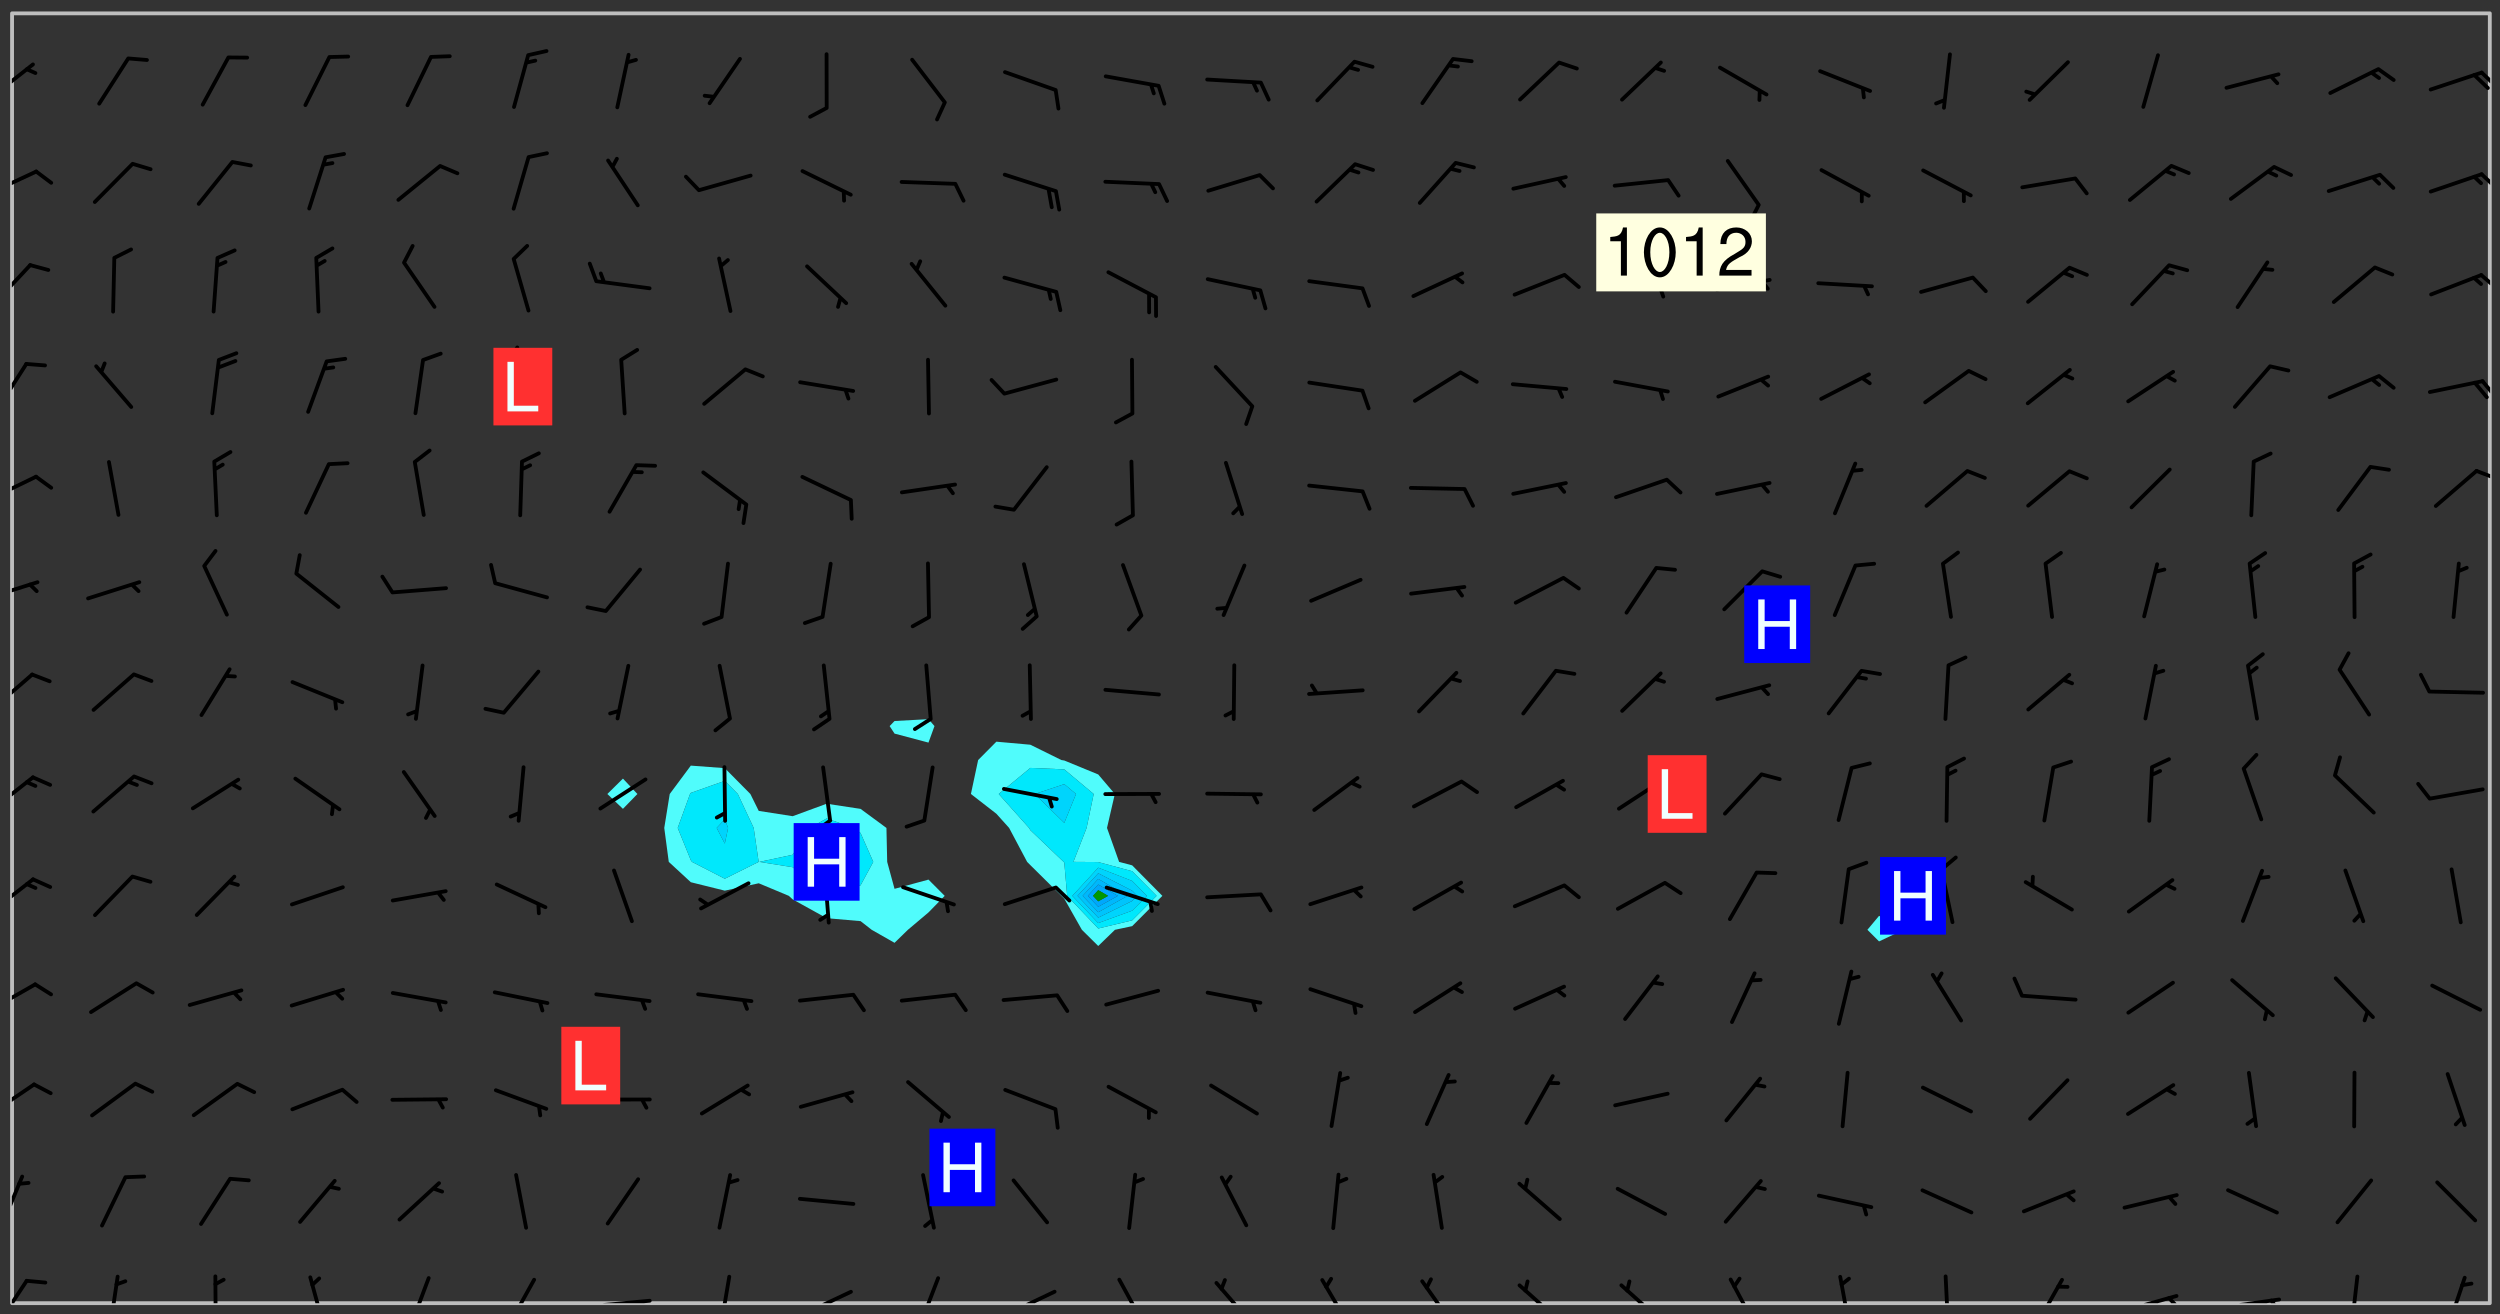<svg xmlns="http://www.w3.org/2000/svg" role="img" xmlns:xlink="http://www.w3.org/1999/xlink" viewBox="142.45 309.95 326.84 171.84"><rect x="142.45" y="309.95" width="326.84" height="171.84" fill="#333333" stroke="none"/><defs><clipPath id="clip2"><path d="M 144 311.672 L 145 311.672 L 145 480.328 L 144 480.328 Z M 144 311.672"/></clipPath><clipPath id="clip3"><path d="M 144 311.672 L 468 311.672 L 468 480.328 L 144 480.328 Z M 144 311.672"/></clipPath><clipPath id="clip4"><path d="M 467 311.672 L 468 311.672 L 468 480.328 L 467 480.328 Z M 467 311.672"/></clipPath><clipPath id="clip5"><path d="M 144 477 L 147 477 L 147 480.328 L 144 480.328 Z M 144 477"/></clipPath><clipPath id="clip6"><path d="M 156 476 L 159 476 L 159 480.328 L 156 480.328 Z M 156 476"/></clipPath><clipPath id="clip7"><path d="M 170 476 L 171 476 L 171 480.328 L 170 480.328 Z M 170 476"/></clipPath><clipPath id="clip8"><path d="M 182 476 L 186 476 L 186 480.328 L 182 480.328 Z M 182 476"/></clipPath><clipPath id="clip9"><path d="M 195 476 L 199 476 L 199 480.328 L 195 480.328 Z M 195 476"/></clipPath><clipPath id="clip10"><path d="M 208 477 L 213 477 L 213 480.328 L 208 480.328 Z M 208 477"/></clipPath><clipPath id="clip11"><path d="M 220 479 L 228 479 L 228 480.328 L 220 480.328 Z M 220 479"/></clipPath><clipPath id="clip12"><path d="M 236 476 L 239 476 L 239 480.328 L 236 480.328 Z M 236 476"/></clipPath><clipPath id="clip13"><path d="M 247 478 L 254 478 L 254 480.328 L 247 480.328 Z M 247 478"/></clipPath><clipPath id="clip14"><path d="M 262 476 L 266 476 L 266 480.328 L 262 480.328 Z M 262 476"/></clipPath><clipPath id="clip15"><path d="M 273 478 L 281 478 L 281 480.328 L 273 480.328 Z M 273 478"/></clipPath><clipPath id="clip16"><path d="M 288 476 L 293 476 L 293 480.328 L 288 480.328 Z M 288 476"/></clipPath><clipPath id="clip17"><path d="M 301 477 L 307 477 L 307 480.328 L 301 480.328 Z M 301 477"/></clipPath><clipPath id="clip18"><path d="M 315 477 L 320 477 L 320 480.328 L 315 480.328 Z M 315 477"/></clipPath><clipPath id="clip19"><path d="M 328 477 L 333 477 L 333 480.328 L 328 480.328 Z M 328 477"/></clipPath><clipPath id="clip20"><path d="M 340 477 L 347 477 L 347 480.328 L 340 480.328 Z M 340 477"/></clipPath><clipPath id="clip21"><path d="M 354 477 L 360 477 L 360 480.328 L 354 480.328 Z M 354 477"/></clipPath><clipPath id="clip22"><path d="M 368 476 L 373 476 L 373 480.328 L 368 480.328 Z M 368 476"/></clipPath><clipPath id="clip23"><path d="M 382 476 L 385 476 L 385 480.328 L 382 480.328 Z M 382 476"/></clipPath><clipPath id="clip24"><path d="M 396 476 L 398 476 L 398 480.328 L 396 480.328 Z M 396 476"/></clipPath><clipPath id="clip25"><path d="M 408 477 L 413 477 L 413 480.328 L 408 480.328 Z M 408 477"/></clipPath><clipPath id="clip26"><path d="M 419 479 L 428 479 L 428 480.328 L 419 480.328 Z M 419 479"/></clipPath><clipPath id="clip27"><path d="M 425 479 L 428 479 L 428 480.328 L 425 480.328 Z M 425 479"/></clipPath><clipPath id="clip28"><path d="M 433 479 L 441 479 L 441 480.328 L 433 480.328 Z M 433 479"/></clipPath><clipPath id="clip29"><path d="M 439 479 L 441 479 L 441 480.328 L 439 480.328 Z M 439 479"/></clipPath><clipPath id="clip30"><path d="M 449 476 L 451 476 L 451 480.328 L 449 480.328 Z M 449 476"/></clipPath><clipPath id="clip31"><path d="M 462 476 L 465 476 L 465 480.328 L 462 480.328 Z M 462 476"/></clipPath><clipPath id="clip32"><path d="M 144 463 L 146 463 L 146 471 L 144 471 Z M 144 463"/></clipPath><clipPath id="clip33"><path d="M 144 451 L 148 451 L 148 456 L 144 456 Z M 144 451"/></clipPath><clipPath id="clip34"><path d="M 144 438 L 148 438 L 148 443 L 144 443 Z M 144 438"/></clipPath><clipPath id="clip35"><path d="M 144 424 L 148 424 L 148 430 L 144 430 Z M 144 424"/></clipPath><clipPath id="clip36"><path d="M 144 411 L 148 411 L 148 417 L 144 417 Z M 144 411"/></clipPath><clipPath id="clip37"><path d="M 144 397 L 147 397 L 147 403 L 144 403 Z M 144 397"/></clipPath><clipPath id="clip38"><path d="M 144 385 L 148 385 L 148 389 L 144 389 Z M 144 385"/></clipPath><clipPath id="clip39"><path d="M 144 372 L 148 372 L 148 376 L 144 376 Z M 144 372"/></clipPath><clipPath id="clip40"><path d="M 465 371 L 468 371 L 468 373 L 465 373 Z M 465 371"/></clipPath><clipPath id="clip41"><path d="M 144 357 L 147 357 L 147 364 L 144 364 Z M 144 357"/></clipPath><clipPath id="clip42"><path d="M 466 359 L 468 359 L 468 362 L 466 362 Z M 466 359"/></clipPath><clipPath id="clip43"><path d="M 144 344 L 147 344 L 147 350 L 144 350 Z M 144 344"/></clipPath><clipPath id="clip44"><path d="M 466 345 L 468 345 L 468 348 L 466 348 Z M 466 345"/></clipPath><clipPath id="clip45"><path d="M 144 332 L 148 332 L 148 336 L 144 336 Z M 144 332"/></clipPath><clipPath id="clip46"><path d="M 466 332 L 468 332 L 468 335 L 466 335 Z M 466 332"/></clipPath><clipPath id="clip47"><path d="M 144 318 L 148 318 L 148 323 L 144 323 Z M 144 318"/></clipPath><clipPath id="clip48"><path d="M 466 319 L 468 319 L 468 322 L 466 322 Z M 466 319"/></clipPath><g id="surface110" clip-path="url(#clip1)"><path fill="#fff" fill-opacity="0" fill-rule="evenodd" d="M 0 0 L 1000 0 L 1000 1000 L 0 1000 Z M 0 0"/><path fill="#d3d3d3" fill-opacity="0" fill-rule="evenodd" d="M162.152 355.867L161.918 356.16 161.977 356.395 162.094 356.566 162.27 356.801 162.562 357.148 162.676 357.207 162.793 357.035 162.852 356.801 163.027 356.625 163.492 356.449 164.191 356.449 164.426 356.742 164.715 357.559 164.773 357.734 164.949 357.965 165.301 358.199 166 358.898 166.172 359.074 166.406 359.422 166.641 359.832 166.93 360.414 167.34 360.879 167.57 361.113 167.805 361.289 167.922 361.52 168.098 361.812 168.27 362.977 168.27 363.211 168.328 363.5 168.387 363.617 168.504 363.734 168.852 364.145 168.969 364.316 169.145 364.492 169.32 364.727 169.438 364.898 169.609 365.25 169.668 365.484 169.902 365.891 170.137 365.832 169.961 366.008 169.902 366.938 169.32 366.938 169.086 366.824 168.738 366.938 168.621 367.055 168.562 367.348 168.504 367.523 168.387 367.695 167.922 367.988 167.863 368.223 167.805 368.336 167.805 368.98 167.863 369.152 167.863 369.562 167.922 369.621 167.922 370.027 167.98 370.434 168.098 370.609 168.156 370.668 168.387 371.309 168.328 371.602 168.328 372.301 168.27 372.883 168.27 373.117 168.211 373.348 168.156 373.699 168.156 375.621 168.211 375.738 168.637 375.738 168.27 375.855 168.246 376.207 169.137 377.375 170.879 377.914 172.219 378.273 172.219 378.812 172.309 379.621 172.844 380.336 174.363 380.605 175.254 380.52 175.344 381.684 175.879 381.863 177.039 381.684 179.094 380.699 180.254 380.336 182.133 380.16 183.828 379.98 183.648 380.699 182.133 380.785 180.883 380.875 180.078 381.145 179.004 381.953 179.273 382.672 179.809 383.57 179.629 384.195 179.363 385.004 179.629 386.082 180.254 386.98 181.059 387.16 182.309 386.98 182.043 387.703 182.141 388.207 182.195 388.5 182.195 388.672 182.254 388.965 182.254 389.371 182.43 389.488 182.781 389.605 183.188 389.605 183.48 389.43 183.594 389.312 183.652 389.195 183.77 388.965 183.828 388.789 184.18 388.324 184.41 388.148 184.586 388.09 184.762 388.148 184.82 388.324 184.938 389.312 184.992 389.781 185.051 389.953 185.168 390.188 185.344 390.246 186.16 390.305 186.449 390.305 186.566 390.539 186.625 390.945 186.684 391.297 186.684 392.402 186.801 392.695 186.918 393.043 187.207 393.742 187.383 394.094 187.965 394.848 188.316 395.023 188.488 395.082 188.957 395.316 189.598 395.781 189.945 396.016 190.238 396.191 190.531 396.246 190.762 396.309 191.578 396.656 191.871 396.832 191.984 397.004 192.336 397.355 192.453 397.531 192.977 398.172 192.977 398.461 193.035 398.812 193.035 399.16 193.094 399.512 193.152 399.801 193.27 399.859 193.441 399.918 193.617 399.918 194.199 400.152 194.375 400.27 194.551 400.559 194.727 400.793 194.84 401.027 195.133 401.258 195.25 401.375 195.25 401.785 195.309 401.84 195.598 402.074 195.832 402.191 195.891 402.309 196.008 402.48 196.066 402.598 196.297 402.832 196.355 403.008 196.59 403.066 196.707 403.125 196.59 403.238 196.531 403.355 196.531 403.473 196.414 403.766 196.297 404.055 196.297 404.637 196.473 404.754 196.59 404.812 196.648 404.93 196.766 405.047 196.879 405.105 197.055 405.453 197.113 405.805 197.172 406.211 197.172 406.387 197.113 406.562 196.996 407.262 196.996 407.434 197.113 407.609 197.406 407.902 197.812 407.902 197.988 408.02 198.105 408.191 198.223 408.484 198.223 408.719 197.695 408.719 197.465 408.484 197.23 408.484 197.055 408.543 196.996 409.242 197.055 409.59 197.172 409.766 197.348 410.176 197.465 410.406 197.754 410.875 197.93 410.93 198.453 410.93 198.688 410.988 199.445 411.629 199.504 411.922 199.504 412.156 199.562 412.215 199.793 412.562 199.793 412.914 199.676 413.086 199.676 413.379 199.969 413.668 200.262 413.844 200.434 413.902 200.727 414.078 201.02 414.195 201.602 414.602 201.891 414.836 202.184 415.012 202.402 415.172 202.418 415.184 202.648 415.359 203.289 415.883 203.465 416.117 203.582 416.293 203.758 416.469 203.871 416.641 203.871 417.281 203.988 417.457 204.457 417.574 205.039 417.691 205.273 417.75 205.504 417.863 205.797 417.98 205.91 418.039 206.496 418.391 206.785 418.562 206.961 418.625 207.137 418.68 207.312 418.738 208.012 419.09 208.301 419.266 208.535 419.32 208.824 419.496 209.059 419.613 209.699 420.02 209.992 420.137 210.164 420.195 210.398 420.254 210.809 420.312 211.039 420.371 211.273 420.488 211.332 420.66 210.922 420.836 211.391 420.895 211.449 421.188 211.562 421.422 211.738 421.477 211.973 421.535 212.148 421.594 212.555 421.711 213.195 421.945 213.312 422.117 213.371 422.352 213.371 422.527 213.312 422.645 213.254 423.051 213.488 423.285 213.605 423.344 213.953 423.461 214.594 423.691 214.77 423.809 215.059 423.926 215.234 424.102 215.469 424.566 216.051 425.672 216.227 425.848 216.574 426.023 216.75 426.141 217.102 426.258 218.148 426.781 218.383 426.84 218.848 426.953 219.141 427.012 219.605 427.188 220.363 427.77 220.598 428.004 220.945 428.469 221.121 428.645 221.41 428.879 222.227 429.578 222.52 429.754 222.809 430.043 223.102 430.219 223.395 430.508 224.09 431.148 224.266 431.324 224.559 431.559 224.848 431.793 225.316 432.082 225.957 432.664 226.305 432.898 226.539 433.191 226.887 433.539 227.238 434.004 228.172 434.996 228.52 435.402 228.637 435.578 228.871 435.637 228.984 435.754 229.629 435.93 229.859 436.043 230.094 436.102 230.387 436.277 230.617 436.395 231.551 437.094 231.957 437.5 232.191 437.676 232.598 437.852 232.832 437.969 233.648 438.316 233.996 438.551 234.23 438.668 234.523 438.957 234.754 439.074 235.512 439.426 235.863 439.598 236.094 439.656 236.387 439.773 236.621 439.832 237.492 440.008 238.309 440.008 238.777 440.238 238.949 440.297 239.824 440.996 240.289 441.113 240.582 441.172 240.758 441.23 240.988 441.289 241.457 441.348 241.805 441.406 242.156 441.465 242.562 441.523 242.855 441.523 243.027 441.582 243.027 441.812 243.203 441.988 243.496 441.988 243.844 442.047 244.195 442.105 244.895 442.223 245.535 442.223 246 441.988 246.293 441.812 246.465 441.695 246.875 441.523 247.164 441.348 248.098 440.883 248.566 440.59 249.09 440.297 249.555 440.125 250.02 439.949 251.07 439.484 251.359 439.367 251.77 439.25 252.059 439.133 252.586 438.957 254.102 438.258 254.684 437.91 254.973 437.852 255.266 437.793 255.613 437.676 256.488 437.445 256.84 437.328 256.953 437.328 257.188 437.27 258.062 437.035 258.297 436.977 259.109 436.977 259.461 436.918 260.277 436.801 260.449 436.742 260.801 436.688 261.094 436.629 261.324 436.57 262.141 436.395 262.316 436.336 262.664 436.336 262.898 436.277 263.363 436.16 264.121 435.988 264.355 435.93 264.703 435.93 265.113 435.812 265.402 435.754 266.688 435.695 266.977 435.695 267.387 435.637 267.617 435.578 267.793 435.578 268.668 435.461 269.074 435.461 269.484 435.344 269.832 435.344 270.184 435.23 271.055 435.172 272.805 435.172 273.852 435.461 274.262 435.578 274.551 435.695 274.902 435.812 275.191 435.93 276.242 436.102 276.531 436.16 276.824 436.16 277.117 436.219 277.289 436.277 277.699 436.336 277.871 436.395 277.988 436.453 278.105 436.453 278.223 436.512 278.574 436.57 278.688 436.57 279.098 436.637 281.02 437.031 282.945 437.426 284.465 437.875 286.16 438.594 288.305 439.398 289.91 438.68 291.34 437.875 292.5 436.797 293.75 436.348 296.785 435.629 298.66 435.27 300.805 433.922 303.039 432.668 305.539 431.41 307.234 430.961 309.02 430.781 310.18 430.512 310.805 431.051 312.145 430.781 312.859 429.793 313.844 428.449 314.289 428.27 315.094 427.91 316.969 427.371 318.754 426.922 320.004 426.652 321.164 426.562 322.863 426.473 324.824 426.203 326.074 426.113 326.613 426.113 327.238 426.023 328.129 426.023 330.273 425.844 332.684 425.664 335.273 425.574 336.969 425.754 338.578 425.844 340.008 426.203 341.168 426.922 343.043 427.91 344.203 429.438 344.469 430.152 345.098 430.242 345.453 431.141 345.988 431.68 346.523 433.207 347.598 433.566 348.133 433.566 347.328 434.102 347.418 435.809 348.133 438.504 349.023 439.309 349.918 440.297 350.633 441.555 352.418 442.094 353.938 441.914 354.293 443.258 355.902 442.453 356.883 441.914 357.152 442.184 357.469 441.969 357.688 441.824 358.488 442.273 358.938 441.914 359.293 441.914 359.828 441.645 360.367 440.926 360.902 440.656 361.527 439.668 362.688 440.117 363.527 440.488 364.922 441.105 366.617 440.926 368.223 440.926 370.008 441.016 370.188 439.309 370.723 437.965 371.527 438.234 372.02 439.082 372.422 439.488 372.332 440.027 372.332 440.387 373.047 440.836 373.758 440.566 375.188 440.566 375.547 441.555 375.992 442.812 376.707 444.156 377.957 444.785 379.652 445.414 380.367 445.234 380.547 444.695 381.527 444.605 381.977 444.965 382.062 446.223 381.797 446.852 381.262 447.031 381.262 447.57 381.977 448.555 382.242 449.094 383.227 450.082 384.027 451.16 383.762 451.52 383.672 452.418 383.047 454.75 382.691 456.816 382.602 458.609 382.422 459.328 382.332 459.867 382.332 461.305 381.352 463.188 380.992 464.895 380.457 465.793 379.652 466.961 379.387 467.5 381.441 468.754 381.527 469.113 381.172 469.652 381.082 469.473 381.082 470.281 381.172 471.719 380.727 472.434 379.652 472.527 379.387 473.242 379.922 474.141 380.727 474.859 381.887 475.668 383.227 475.938 383.672 476.297 383.316 476.746 381.527 476.656 380.277 476.207 379.562 475.488 378.938 475.398 378.762 478.988 378.574 480.297 467.934 480.297 467.934 311.703 412.664 311.703 412.664 360.785 413.426 360.91 416.715 361.453 418.738 364.289 418.738 367.043 421.09 367.375 423.438 367.707 427.488 367.707 426.109 371.867 424.086 372.574 422.062 373.277 421.52 373.621 418.926 375.238 418.738 375.355 416.715 373.277 415.984 370.535 413.312 368.457 411.938 364.957 411.871 364.875 409.914 362.203 412.664 360.785 412.664 311.703 294.422 311.703 294.422 403.117 294.539 403.148 294.672 403.16 294.746 403.234 294.852 403.281 294.941 403.34 295.027 403.398 295.117 403.457 295.414 403.754 295.473 403.844 295.504 403.961 295.531 404.078 295.547 404.215 295.516 404.332 295.457 404.422 295.398 404.508 295.355 404.613 295.309 404.715 295.281 404.836 295.281 404.98 295.457 405.25 295.605 405.398 295.68 405.484 295.754 405.559 295.797 405.664 295.859 405.754 295.918 405.84 295.961 405.945 296.02 406.035 296.066 406.137 296.109 406.242 296.168 406.328 296.285 406.508 296.359 406.582 296.422 406.668 296.48 406.758 296.523 406.863 296.582 406.953 296.641 407.039 296.703 407.129 296.762 407.219 296.805 407.32 296.922 407.5 296.996 407.574 297.055 407.66 297.129 407.734 297.219 407.793 297.324 407.84 297.473 407.84 297.605 407.824 297.738 407.84 297.84 407.793 297.914 407.719 297.961 407.617 297.945 407.484 297.945 407.336 297.898 407.23 297.871 407.113 297.824 407.012 297.797 406.891 297.754 406.789 297.691 406.699 297.648 406.598 297.605 406.492 297.574 406.375 297.559 406.242 297.547 406.105 297.633 406.047 297.691 405.961 297.812 405.93 297.855 406.035 297.871 406.168 297.871 406.285 297.93 406.387 297.988 406.477 298.078 406.535 298.227 406.684 298.285 406.773 298.328 406.879 298.316 406.98 298.402 407.039 298.508 407.086 298.594 407.145 298.684 407.203 298.758 407.277 298.641 407.305 298.535 407.352 298.449 407.41 298.375 407.484 298.316 407.574 298.254 407.66 298.227 407.781 298.18 407.883 298.137 407.988 298.105 408.105 298.094 408.238 298.078 408.371 298.078 408.52 298.105 408.637 298.152 408.742 298.195 408.844 298.254 408.934 298.328 409.008 298.418 409.066 298.492 409.141 298.582 409.199 298.641 409.289 298.684 409.395 298.73 409.496 298.848 409.527 298.98 409.543 299.129 409.543 299.246 409.512 299.352 409.555 299.395 409.66 299.441 409.762 299.469 409.883 299.5 410 299.527 410.117 299.559 410.238 299.586 410.355 299.691 410.398 299.793 410.445 299.926 410.43 300.074 410.578 300.137 410.664 300.211 410.738 300.281 410.812 300.371 410.875 300.477 410.918 300.578 410.961 300.695 410.992 300.832 411.008 300.949 410.977 301.023 410.902 301.051 410.785 301.039 410.652 301.008 410.531 300.98 410.414 301.023 410.309 301.141 410.309 301.23 410.371 301.348 410.398 301.496 410.398 301.629 410.414 301.777 410.414 301.91 410.43 302.043 410.414 302.191 410.414 302.324 410.398 302.457 410.387 302.594 410.398 302.711 410.371 302.844 410.355 303.035 410.297 302.977 410.473 302.961 410.605 302.934 410.727 302.918 410.859 302.859 410.945 302.727 410.961 302.621 411.008 302.516 411.051 302.398 411.082 302.281 411.109 302.016 411.141 301.867 411.141 301.734 411.156 301.66 411.23 301.719 411.316 301.867 411.465 301.984 411.645 302.059 411.715 302.148 411.777 302.238 411.836 302.324 411.895 302.414 411.953 302.516 411.996 302.621 412.059 302.727 412.102 302.812 412.16 302.918 412.207 303.02 412.25 303.199 412.367 303.258 412.457 303.215 412.559 303.168 412.664 303.184 412.797 303.406 413.02 303.465 413.109 303.508 413.211 303.539 413.332 303.582 413.434 303.598 413.566 303.629 413.684 303.641 413.82 303.672 413.938 303.82 414.086 303.922 414.129 304.027 414.172 304.145 414.203 304.277 414.219 304.414 414.234 304.531 414.234 304.648 414.203 304.738 414.145 304.781 414.039 304.828 413.938 304.871 413.832 304.902 413.715 304.914 413.582 304.914 413.434 304.902 413.301 304.887 413.168 304.855 413.051 304.812 412.945 304.766 412.84 304.723 412.738 304.68 412.633 304.664 412.5 304.68 412.367 304.707 412.25 304.738 412.133 304.766 412.012 304.812 411.91 304.902 411.852 304.988 411.789 305.062 411.715 305.152 411.656 305.375 411.434 305.434 411.348 305.508 411.273 305.625 411.094 305.684 411.008 305.684 410.859 305.609 410.785 305.508 410.738 305.402 410.695 305.301 410.652 305.242 410.562 305.195 410.457 305.168 410.34 305.258 410.281 305.375 410.25 305.477 410.207 305.656 410.09 305.805 409.941 305.816 409.809 305.805 409.703 305.715 409.645 305.582 409.66 305.434 409.66 305.301 409.676 305.168 409.66 305.047 409.629 304.961 409.57 304.887 409.496 304.828 409.406 304.766 409.32 304.648 409.141 304.59 409.055 304.621 408.934 304.707 408.875 304.828 408.844 304.887 408.758 304.887 408.637 304.855 408.52 304.797 408.43 304.738 408.344 304.691 408.238 304.664 408.121 304.648 407.988 304.707 407.898 304.781 407.824 304.871 407.766 304.988 407.586 305.062 407.512 305.121 407.426 305.27 407.277 305.391 407.246 305.523 407.23 305.656 407.246 305.73 407.32 305.773 407.426 305.789 407.559 305.758 407.676 305.641 407.707 305.508 407.719 305.359 407.867 305.316 407.973 305.27 408.074 305.242 408.195 305.211 408.312 305.211 408.461 305.242 408.578 305.285 408.684 305.344 408.773 305.418 408.844 305.492 408.918 305.609 408.949 305.73 408.977 305.848 408.949 305.98 408.934 306.098 408.934 306.188 408.992 306.262 409.066 306.309 409.172 306.367 409.258 306.469 409.305 306.602 409.32 306.707 409.363 306.793 409.422 306.781 409.527 306.707 409.602 306.527 409.719 306.469 409.809 306.379 409.867 306.309 409.941 306.234 410.016 306.172 410.105 306.145 410.223 306.129 410.355 306.145 410.488 306.129 410.621 306.129 410.77 306.145 410.902 306.172 411.02 306.203 411.141 306.277 411.215 306.367 411.273 306.453 411.332 306.543 411.391 306.66 411.422 306.66 411.508 306.559 411.555 306.469 411.613 306.203 411.645 306.086 411.672 305.938 411.672 305.832 411.715 305.73 411.762 305.672 411.852 305.609 412.086 305.598 412.219 305.566 412.34 305.551 412.473 305.551 412.766 305.539 412.898 305.551 413.035 305.566 413.168 305.699 413.184 305.832 413.195 305.953 413.227 306.039 413.285 306.113 413.359 306.16 413.465 306.203 413.566 306.219 413.699 306.219 414.145 306.203 414.277 306.203 414.723 306.234 414.988 306.262 415.105 306.277 415.238 306.309 415.355 306.395 415.566 306.426 415.832 306.426 415.98 306.395 416.098 306.367 416.215 306.336 416.336 306.309 416.453 306.277 416.57 306.246 416.691 306.234 416.824 306.219 416.957 306.309 417.016 306.426 416.984 306.527 417 306.574 417.105 306.543 417.371 306.543 417.812 306.5 417.918 306.453 418.023 306.41 418.125 306.367 418.23 306.309 418.316 306.277 418.438 306.234 418.555 306.203 418.672 306.188 418.805 306.203 418.938 306.262 419.027 306.367 419.074 306.453 419.133 306.512 419.219 306.5 419.355 306.469 419.473 306.426 419.574 306.426 420.02 306.41 420.152 306.41 420.301 306.379 420.418 306.336 420.523 306.309 420.641 306.262 420.746 306.219 420.848 306.188 420.969 306.16 421.086 306.129 421.219 306.098 421.336 306.07 421.453 306.027 421.559 305.996 421.676 305.965 421.797 305.953 421.93 305.938 422.062 305.938 422.359 305.965 422.477 305.965 422.625 306.012 423.023 306.039 423.141 306.098 423.23 306.219 423.262 306.367 423.262 306.5 423.246 306.559 423.336 306.559 423.453 306.5 423.543 306.41 423.602 306.309 423.645 306.203 423.691 306.113 423.75 306.027 423.809 305.891 423.824 305.773 423.793 305.641 423.777 305.539 423.824 305.477 423.91 305.465 424.047 305.449 424.18 305.418 424.297 305.391 424.414 305.375 424.547 305.344 424.668 305.344 424.965 305.359 425.098 305.391 425.215 305.391 425.363 305.402 425.496 305.402 425.645 305.375 425.762 305.328 425.863 305.301 425.984 305.27 426.102 305.211 426.191 305.137 426.266 305.035 426.309 304.93 426.355 304.812 426.383 304.691 426.414 304.59 426.367 304.648 426.281 304.754 426.234 304.781 426.117 304.812 426 304.84 425.879 304.871 425.762 304.871 425.613 304.887 425.48 304.855 425.363 304.812 425.258 304.707 425.273 304.633 425.348 304.531 425.391 304.441 425.453 304.367 425.527 304.324 425.629 304.309 425.762 304.277 425.879 304.25 426 304.219 426.117 304.191 426.234 304.16 426.355 304.133 426.473 304.102 426.59 304.059 426.695 303.969 426.754 303.879 426.754 303.762 426.723 303.73 426.637 303.746 426.5 303.715 426.383 303.715 426.234 303.703 426.102 303.703 425.953 303.641 425.719 303.613 425.598 303.57 425.496 303.523 425.391 303.465 425.305 303.406 425.215 303.363 425.109 303.301 425.023 303.152 424.875 303.082 424.801 302.977 424.754 302.871 424.711 302.77 424.668 302.473 424.371 302.383 424.297 302.297 424.238 302.191 424.195 302.102 424.133 302.016 424.074 301.91 424.031 301.82 423.973 301.734 423.91 301.66 423.84 301.555 423.793 301.469 423.734 301.363 423.691 301.273 423.629 301.172 423.586 301.066 423.543 300.98 423.484 300.875 423.438 300.77 423.395 300.668 423.348 300.578 423.289 300.477 423.246 300.371 423.203 300.281 423.141 300.164 423.113 300.031 423.098 299.898 423.113 299.75 423.113 299.617 423.129 299.5 423.098 299.41 423.039 299.336 422.965 299.246 422.906 299.145 422.859 298.996 422.859 298.875 422.832 298.773 422.789 298.699 422.715 298.582 422.535 298.492 422.477 298.391 422.434 298.301 422.371 298.195 422.328 298.105 422.27 298.02 422.211 297.914 422.164 297.855 422.078 297.797 421.988 297.754 421.883 297.707 421.781 297.633 421.707 297.547 421.648 297.473 421.574 297.383 421.516 297.16 421.293 297.117 421.188 297.086 420.922 297.191 420.879 297.336 420.879 297.441 420.922 297.516 420.996 297.605 421.055 297.691 421.113 297.797 421.16 297.887 421.219 298.035 421.367 298.105 421.441 298.254 421.59 298.316 421.676 298.391 421.75 298.477 421.809 298.551 421.883 298.641 421.945 298.73 422.004 298.816 422.062 299.086 422.238 299.188 422.285 299.293 422.328 299.395 422.371 299.441 422.297 299.5 422.211 299.574 422.137 299.645 422.062 299.75 422.105 299.824 422.18 299.883 422.27 299.926 422.371 299.973 422.477 300.016 422.582 300.137 422.609 300.254 422.582 300.328 422.492 300.371 422.387 300.43 422.297 300.504 422.223 300.609 422.18 300.727 422.152 300.859 422.164 300.949 422.223 301.098 422.371 301.156 422.461 301.199 422.566 301.246 422.668 301.289 422.773 301.332 422.875 301.438 422.922 301.543 422.965 301.676 422.98 301.762 422.922 301.82 422.832 301.895 422.758 302 422.715 302.117 422.742 302.223 422.789 302.324 422.832 302.43 422.875 302.531 422.922 302.711 423.039 302.711 423.156 302.695 423.289 302.711 423.422 302.727 423.559 302.785 423.645 302.887 423.691 303.008 423.719 303.125 423.75 303.273 423.75 303.391 423.719 303.449 423.629 303.629 423.512 303.688 423.422 303.762 423.348 303.82 423.262 303.938 423.082 304.117 422.965 304.234 422.996 304.324 423.055 304.367 423.129 304.352 423.262 304.352 423.379 304.441 423.438 304.59 423.438 304.723 423.422 304.855 423.41 305.121 423.379 305.227 423.336 305.344 423.305 305.465 423.277 305.539 423.203 305.609 423.129 305.672 423.039 305.656 422.934 305.609 422.832 305.508 422.789 305.402 422.773 305.285 422.801 305.02 422.832 304.871 422.832 304.797 422.758 304.707 422.699 304.59 422.668 304.473 422.641 304.34 422.625 304.191 422.625 304.059 422.641 303.762 422.641 303.656 422.594 303.508 422.445 303.465 422.344 303.406 422.254 303.629 422.031 303.715 421.973 303.82 421.93 303.938 421.898 304.07 421.883 304.203 421.898 304.34 421.914 304.441 421.957 304.574 421.945 304.664 421.883 304.766 421.84 304.828 421.75 304.781 421.648 304.691 421.59 304.574 421.559 304.473 421.516 304.414 421.426 304.352 421.336 304.352 421.219 304.367 421.086 304.473 421.039 304.547 420.969 304.547 420.848 304.457 420.789 304.426 420.672 304.516 420.613 304.59 420.539 304.633 420.434 304.691 420.344 304.738 420.242 304.754 420.109 304.754 419.961 304.707 419.855 304.664 419.754 304.574 419.695 304.441 419.68 304.34 419.637 304.203 419.621 304.086 419.59 303.641 419.59 303.508 419.574 303.375 419.562 303.242 419.547 303.125 419.516 302.977 419.516 302.844 419.5 302.711 419.488 302.445 419.457 302.324 419.414 302.238 419.355 302.164 419.281 302.164 419.133 302.176 419 302.281 418.953 302.383 418.91 302.516 418.895 302.668 418.895 302.801 418.879 303.094 418.879 303.215 418.91 303.316 418.953 303.406 419.012 303.641 419.074 303.762 419.027 303.852 418.969 303.953 418.926 304.086 418.91 304.191 418.953 304.293 419 304.426 419.012 304.547 418.984 304.691 418.984 304.812 418.953 304.93 418.926 305.035 418.879 305.109 418.805 305.195 418.746 305.344 418.598 305.402 418.512 305.449 418.406 305.477 418.289 305.492 418.184 305.391 418.141 305.301 418.082 305.184 418.051 305.078 418.008 304.988 417.945 304.914 417.859 304.84 417.785 304.738 417.742 304.633 417.695 304.531 417.652 304.473 417.562 304.426 417.461 304.34 417.25 304.277 417.164 304.219 417.074 304.145 417 304.059 416.941 303.789 416.941 303.672 416.973 303.582 417.031 303.48 417.074 303.348 417.09 303.242 417.074 303.215 416.957 303.152 416.867 303.035 416.836 302.934 416.793 302.785 416.645 302.754 416.527 302.738 416.422 302.812 416.348 302.992 416.23 303.109 416.203 303.227 416.172 303.363 416.188 303.465 416.23 303.57 416.273 303.672 416.32 303.777 416.363 303.895 416.395 304.027 416.41 304.145 416.438 304.277 416.453 304.383 416.438 304.473 416.379 304.398 416.305 304.293 416.262 304.219 416.188 304.145 416.098 303.996 415.949 303.91 415.891 303.82 415.832 303.746 415.758 303.656 415.699 303.555 415.652 303.434 415.625 303.332 415.578 303.227 415.535 303.109 415.504 303.008 415.461 302.887 415.43 302.738 415.43 302.621 415.461 302.516 415.504 302.43 415.566 302.25 415.684 302.164 415.742 302.074 415.801 301.969 415.848 301.883 415.906 301.777 415.949 301.676 415.992 301.57 416.039 301.496 416.113 301.438 416.203 301.379 416.289 301.332 416.395 301.273 416.48 301.199 416.555 301.066 416.543 300.949 416.512 300.832 416.512 300.758 416.586 300.668 416.645 300.594 416.719 300.504 416.777 300.418 416.836 300.312 416.883 300.211 416.926 300.074 416.941 299.973 416.898 299.824 416.75 299.719 416.703 299.633 416.703 299.527 416.75 299.426 416.793 299.305 416.824 299.188 416.793 299.113 416.719 299.113 416.602 299.145 416.48 299.219 416.41 299.277 416.32 299.352 416.246 299.469 416.215 299.574 416.172 299.867 416.172 300 416.156 300.137 416.141 300.238 416.098 300.328 416.039 300.43 415.992 300.52 415.934 300.652 415.922 300.742 415.98 300.875 415.992 300.965 415.934 301.051 415.875 301.156 415.832 301.246 415.773 301.332 415.711 301.422 415.652 301.57 415.504 301.629 415.418 301.688 415.328 301.793 415.285 301.926 415.27 302.043 415.297 302.164 415.328 302.223 415.27 302.281 415.18 302.312 414.914 302.34 414.797 302.445 414.809 302.578 414.824 302.68 414.781 302.77 414.723 302.828 414.633 302.902 414.559 302.961 414.469 303.008 414.367 303.02 414.234 303.008 414.102 302.961 413.996 302.812 413.848 302.754 413.758 302.695 413.672 302.652 413.566 302.652 413.121 302.668 412.988 302.668 412.84 302.68 412.707 302.621 412.648 302.531 412.707 302.43 412.664 302.25 412.547 302.164 412.488 302.102 412.398 302.043 412.309 301.969 412.234 301.883 412.176 301.762 412.207 301.66 412.219 301.555 412.266 301.469 412.324 301.363 412.367 301.215 412.516 301.125 412.574 301.039 412.633 300.949 412.695 300.844 412.738 300.711 412.754 300.711 412.633 300.816 412.59 300.934 412.559 301.008 412.488 301.051 412.383 301.051 412.234 301.023 412.117 300.875 411.969 300.742 411.953 300.594 411.953 300.477 411.984 300.371 412.027 300.27 412.07 300.18 412.133 300.062 412.16 299.988 412.086 300 411.953 299.957 411.852 299.914 411.746 299.824 411.688 299.707 411.715 299.586 411.746 299.469 411.777 299.367 411.82 299.246 411.852 299.145 411.895 299.039 411.938 298.949 411.996 298.848 412.012 298.848 411.895 298.863 411.762 298.805 411.672 298.73 411.715 298.582 411.863 298.523 411.953 298.449 412.027 298.402 412.133 298.359 412.234 298.285 412.309 298.227 412.398 298.152 412.473 298.094 412.559 298.02 412.633 297.93 412.695 297.855 412.766 297.781 412.84 297.68 412.855 297.547 412.871 297.441 412.828 297.441 412.707 297.59 412.559 297.633 412.457 297.691 412.367 297.738 412.266 297.781 412.16 297.84 412.07 297.871 411.953 297.914 411.852 297.945 411.73 297.973 411.613 298.02 411.508 298.062 411.406 298.105 411.301 298.18 411.23 298.27 411.168 298.359 411.109 298.461 411.066 298.758 411.066 299.023 411.035 299.129 410.992 299.055 410.918 298.938 410.887 298.832 410.844 298.742 410.785 298.641 410.738 298.551 410.68 298.449 410.637 298.344 410.594 298.254 410.531 298.168 410.473 298.062 410.43 297.961 410.387 297.84 410.355 297.723 410.324 297.621 410.281 297.5 410.25 297.398 410.207 297.309 410.148 297.266 410.043 297.25 409.91 297.352 409.867 297.484 409.852 297.621 409.867 297.754 409.852 297.855 409.809 297.914 409.719 297.93 409.613 297.84 409.555 297.766 409.48 297.664 409.438 297.574 409.379 297.426 409.23 297.383 409.125 297.367 408.992 297.367 408.699 297.309 408.609 297.219 408.551 297.145 408.477 297.102 408.371 297.07 408.254 297.012 408.164 296.938 408.09 296.82 408.062 296.746 407.988 296.656 407.93 296.566 407.867 296.48 407.809 296.406 407.734 296.348 407.648 296.301 407.543 296.215 407.484 296.066 407.336 295.871 407.277 295.738 407.293 295.637 407.336 295.562 407.41 295.516 407.512 295.473 407.617 295.414 407.707 295.355 407.793 295.059 408.09 294.969 408.148 294.883 408.148 294.82 408.062 294.777 407.957 294.809 407.84 294.867 407.75 294.895 407.633 294.883 407.5 294.793 407.438 294.688 407.484 294.57 407.512 294.453 407.543 294.184 407.719 294.082 407.766 293.965 407.793 293.859 407.84 293.77 407.898 293.668 407.941 293.609 407.855 293.562 407.75 293.578 407.617 293.625 407.512 293.695 407.438 293.77 407.367 293.828 407.277 293.828 407.129 293.785 407.023 293.547 407.023 293.445 407.07 293.414 407.188 293.387 407.305 293.355 407.426 293.281 407.469 293.148 407.484 293.074 407.438 293.031 407.336 292.988 407.23 292.941 407.129 292.898 407.023 292.777 407.055 292.676 407.098 292.543 407.113 292.426 407.145 292.32 407.188 292.23 407.246 292.129 407.293 292.008 407.32 291.875 407.336 291.773 407.293 291.715 407.203 291.668 407.098 291.625 406.996 291.582 406.891 291.582 406.773 291.641 406.684 291.727 406.625 291.906 406.508 292.008 406.461 292.113 406.418 292.219 406.359 292.32 406.316 292.41 406.254 292.512 406.211 292.617 406.152 292.719 406.105 292.809 406.047 292.914 406.004 293.016 405.961 293.105 405.898 293.207 405.855 293.344 405.84 293.461 405.871 293.562 405.914 293.684 405.945 293.785 405.988 293.891 406.035 293.992 406.078 294.098 406.121 294.199 406.168 294.305 406.211 294.406 406.254 294.512 406.301 294.598 406.359 294.703 406.402 294.82 406.434 294.926 406.477 295.027 406.523 295.117 406.582 295.223 406.625 295.324 406.668 295.43 406.715 295.547 406.742 295.648 406.789 295.77 406.816 295.918 406.816 296.004 406.758 296.02 406.656 296.078 406.566 296.051 406.449 295.977 406.375 295.859 406.195 295.785 406.121 295.695 406.047 295.516 405.93 295.43 405.871 295.324 405.828 295.223 405.781 294.953 405.605 294.895 405.516 294.82 405.441 294.762 405.352 294.719 405.25 294.688 405.133 294.672 404.996 294.672 404.434 294.66 404.301 294.645 404.168 294.613 404.051 294.598 403.918 294.586 403.785 294.555 403.664 294.332 403.441 294.273 403.355 294.258 403.25 294.289 403.133 294.422 403.117 294.422 311.703 172.992 311.703 172.992 313.156 172.934 313.391 172.582 314.441 172.41 314.965 172.293 315.312 172.117 315.723 172 315.895 171.766 316.188 171.535 316.246 171.184 316.246 171.066 316.305 170.836 316.711 170.836 317.004 170.953 317.18 171.184 317.41 171.301 317.645 171.941 318.402 172.234 318.867 172.41 319.102 172.641 319.453 172.875 319.801 173.516 320.617 173.691 321.082 173.863 321.492 173.98 322.188 174.156 322.656 174.273 324.055 174.332 324.52 174.332 325.395 174.449 326.441 174.449 331.223 174.391 331.688 174.039 332.969 173.863 333.492 173.75 333.902 173.398 334.832 172.934 336 172.699 336.582 172.582 336.758 172.41 337.105 172.234 337.512 171.883 338.328 171.824 338.621 171.711 338.914 171.594 339.203 171.535 339.379 171.418 340.254 171.359 340.66 171.301 340.777 171.242 340.953 171.184 341.125 170.953 341.652 170.836 341.824 170.836 342.059 170.719 342.293 170.66 342.465 170.484 343.051 170.484 343.34 170.426 343.516 170.426 343.809 170.367 343.922 170.309 344.449 170.309 344.621 170.254 344.855 170.254 347.477 170.078 348.293 169.961 348.469 169.785 348.703 169.668 348.875 169.555 349.109 168.969 350.043 168.738 350.332 168.445 350.797 168.27 351.031 167.98 351.383 167.629 352.082 167.516 352.312 167.34 352.723 167.164 352.953 166.758 353.48 165.941 354.18 165.648 354.352 165.359 354.586 165.184 354.703 165.008 354.879 164.484 355.285 163.957 355.461 163.785 355.637 163.551 355.691 162.91 355.867 162.152 355.867M174.363 386.891L173.289 387.34 173.648 388.234 174.898 387.52 175.344 386.98 174.363 386.891"/><path fill="#d3d3d3" fill-opacity="0" fill-rule="evenodd" d="M201.508 416.598L200.613 416.598 201.062 417.227 202.043 417.586 202.848 417.496 203.293 416.508 203.117 416.598 202.402 416.242 201.508 416.598M356.129 475.668L356.07 475.145 356.07 474.852 356.184 474.559 356.242 474.328 356.711 473.859 356.824 473.859 356.941 473.746 357.059 473.688 357.234 473.688 357.469 473.629 357.816 473.629 358.051 473.688 358.168 473.746 358.398 473.918 358.457 474.094 358.574 474.676 358.574 474.969 358.457 475.145 358.285 475.434 358.109 475.609 357.582 476.133 357.352 476.367 357.234 476.426 357.059 476.426 356.941 476.367 356.535 476.074 356.359 475.957 356.242 475.898 356.184 475.785 356.129 475.668M362.77 464.711L362.711 464.539 362.711 463.43 362.77 463.258 362.945 463.199 363.117 463.141 363.293 463.141 363.527 463.082 363.645 463.141 363.703 463.84 363.645 464.012 363.527 464.188 363.41 464.246 363.176 464.77 363.062 464.828 362.828 464.828 362.77 464.711M372.383 450.32L372.266 450.145 372.266 449.445 372.559 448.57 372.676 448.398 372.852 448.047 372.965 447.816 373.082 447.523 373.434 446.766 373.551 446.535 373.723 446.301 373.898 446.301 374.016 446.242 374.656 446.242 374.773 446.301 375.008 446.535 375.18 446.648 375.531 446.941 375.648 447.059 375.762 447.234 375.762 447.348 375.879 447.406 375.996 447.523 375.996 448.223 375.938 448.398 375.938 448.629 375.879 448.805 375.531 449.855 375.414 450.086 375.297 450.32 375.18 450.379 374.949 450.613 374.309 450.902 373.434 450.902 373.023 450.785 372.383 450.32"/><path fill="none" stroke="#bebebe" stroke-linecap="round" stroke-linejoin="round" stroke-miterlimit="10" stroke-width=".5" d="M 431.957 354.305 L 108.027 354.305 L 108.027 185.68 L 431.957 185.68 L 431.957 354.305" transform="matrix(1 0 0 -1 36 666)"/><g clip-path="url(#clip2)"><path fill="#fff" fill-opacity="0" fill-rule="evenodd" d="M 144 475.891 L 144 480.328 L 144.004 480.328 L 144 480.328 L 144 311.672 L 144.004 311.672 L 144 311.672 L 144 475.891"/></g><g clip-path="url(#clip3)"><path fill="#fff" fill-opacity="0" fill-rule="evenodd" d="M 144.004 480.328 L 144.004 311.672 L 223.891 311.672 L 223.891 411.742 L 221.852 413.754 L 223.891 415.695 L 225.781 413.754 L 223.891 411.742 L 223.891 311.672 L 232.766 311.672 L 232.766 410.043 L 230.008 413.754 L 229.293 418.191 L 229.883 422.629 L 232.766 425.289 L 237.207 426.391 L 241.645 425.426 L 245.578 427.07 L 246.082 427.531 L 250.52 429.988 L 254.957 430.375 L 256.41 431.508 L 259.398 433.211 L 261.145 431.508 L 263.836 429.238 L 265.957 427.07 L 263.836 424.945 L 259.398 426.152 L 258.438 422.629 L 258.34 418.191 L 254.957 415.699 L 250.52 415.027 L 246.082 416.656 L 241.645 415.965 L 240.551 413.754 L 237.207 410.375 L 232.766 410.043 L 232.766 311.672 L 263.836 311.672 L 263.836 403.969 L 259.398 404.211 L 258.758 404.875 L 259.398 405.859 L 263.836 407.035 L 264.621 404.875 L 263.836 403.969 L 263.836 311.672 L 272.711 311.672 L 272.711 406.914 L 270.328 409.316 L 269.383 413.754 L 272.711 416.336 L 274.379 418.191 L 276.734 422.629 L 277.152 423.051 L 281.215 427.07 L 281.59 427.445 L 283.891 431.508 L 286.027 433.625 L 288.215 431.508 L 290.465 431.031 L 294.414 427.07 L 290.465 423.082 L 288.758 422.629 L 287.176 418.191 L 288.199 413.754 L 286.027 411.199 L 281.59 409.375 L 281.215 409.316 L 277.152 407.312 L 272.711 406.914 L 272.711 311.672 L 388.109 311.672 L 388.109 429.684 L 386.586 431.508 L 388.109 433.027 L 391.324 431.508 L 388.109 429.684 L 388.109 311.672 L 467.996 311.672 L 467.996 480.328 L 144.004 480.328"/></g><path fill="#50fcfc" fill-rule="evenodd" d="M223.891 415.695L221.852 413.754 223.891 411.742 225.781 413.754 223.891 415.695M229.883 422.629L229.293 418.191 230.008 413.754 232.766 410.043 237.207 410.375 237.207 412.031 232.766 413.609 232.66 413.754 231.051 418.191 232.766 422.418 232.918 422.629 237.207 424.832 241.633 422.629 240.984 418.191 238.91 413.754 237.207 412.031 237.207 410.375 240.551 413.754 241.645 415.965 246.082 416.656 250.52 415.027 250.52 416.953 248.309 418.191 246.082 421.695 241.727 422.629 246.082 423.328 250.352 427.07 250.52 427.172 250.887 427.07 254.957 425.695 256.617 422.629 254.957 418.855 254.074 418.191 250.52 416.953 250.52 415.027 254.957 415.699 258.34 418.191 258.438 422.629 259.398 426.152 263.836 424.945 265.957 427.07 263.836 429.238 261.145 431.508 259.398 433.211 256.41 431.508 254.957 430.375 250.52 429.988 246.082 427.531 245.578 427.07 241.645 425.426 237.207 426.391 232.766 425.289 229.883 422.629"/><path fill="#00e8fc" fill-rule="evenodd" d="M 232.766 422.418 L 231.051 418.191 L 232.66 413.754 L 232.766 413.609 L 237.207 412.031 L 237.207 417.055 L 236.145 418.191 L 237.207 420.242 L 237.641 418.191 L 237.207 417.055 L 237.207 412.031 L 238.91 413.754 L 240.984 418.191 L 241.633 422.629 L 237.207 424.832 L 232.918 422.629 L 232.766 422.418"/><path fill="#00d4fc" fill-rule="evenodd" d="M 237.207 420.242 L 236.145 418.191 L 237.207 417.055 L 237.641 418.191 L 237.207 420.242"/><path fill="#00e8fc" fill-rule="evenodd" d="M 246.082 423.328 L 241.727 422.629 L 246.082 421.695 L 248.309 418.191 L 250.52 416.953 L 254.074 418.191 L 254.957 418.855 L 256.617 422.629 L 254.957 425.695 L 250.887 427.07 L 250.52 427.172 L 250.352 427.07 L 246.082 423.328"/><path fill="#50fcfc" fill-rule="evenodd" d="M259.398 405.859L258.758 404.875 259.398 404.211 263.836 403.969 264.621 404.875 263.836 407.035 259.398 405.859M272.711 416.336L269.383 413.754 270.328 409.316 272.711 406.914 277.152 407.312 277.152 410.344 273.016 413.754 276.98 418.191 277.152 418.48 281.5 422.629 281.59 422.719 281.969 427.07 286.027 431.34 290.465 430.273 293.656 427.07 290.465 423.848 286.027 422.652 282.781 422.629 284.508 418.191 285.434 413.754 281.59 410.535 277.152 410.344 277.152 407.312 281.215 409.316 281.59 409.375 286.027 411.199 288.199 413.754 287.176 418.191 288.758 422.629 290.465 423.082 294.414 427.07 290.465 431.031 288.215 431.508 286.027 433.625 283.891 431.508 281.59 427.445 281.215 427.07 277.152 423.051 276.734 422.629 274.379 418.191 272.711 416.336"/><path fill="#00e8fc" fill-rule="evenodd" d="M 276.98 418.191 L 273.016 413.754 L 277.152 410.344 L 281.59 410.535 L 281.59 412.465 L 277.73 413.754 L 281.59 417.531 L 283.125 413.754 L 281.59 412.465 L 281.59 410.535 L 285.434 413.754 L 284.508 418.191 L 282.781 422.629 L 286.027 422.652 L 286.027 423.387 L 282.645 427.07 L 286.027 430.629 L 290.465 429.004 L 292.395 427.07 L 290.465 425.121 L 286.027 423.387 L 286.027 422.652 L 290.465 423.848 L 293.656 427.07 L 290.465 430.273 L 286.027 431.34 L 281.969 427.07 L 281.59 422.719 L 281.5 422.629 L 277.152 418.48 L 276.98 418.191"/><path fill="#00d4fc" fill-rule="evenodd" d="M281.59 417.531L277.73 413.754 281.59 412.465 283.125 413.754 281.59 417.531M286.027 430.629L282.645 427.07 286.027 423.387 286.027 424.121 283.32 427.07 286.027 429.918 290.465 427.738 291.133 427.07 290.465 426.395 286.027 424.121 286.027 423.387 290.465 425.121 292.395 427.07 290.465 429.004 286.027 430.629"/><path fill="#00c4fc" fill-rule="evenodd" d="M 286.027 429.918 L 283.32 427.07 L 286.027 424.121 L 286.027 424.855 L 283.992 427.07 L 286.027 429.211 L 289.867 427.07 L 286.027 424.855 L 286.027 424.121 L 290.465 426.395 L 291.133 427.07 L 290.465 427.738 L 286.027 429.918"/><path fill="#00b8fc" fill-rule="evenodd" d="M 286.027 429.211 L 283.992 427.07 L 286.027 424.855 L 286.027 425.59 L 284.668 427.07 L 286.027 428.5 L 288.594 427.07 L 286.027 425.59 L 286.027 424.855 L 289.867 427.07 L 286.027 429.211"/><path fill="#00a8fc" fill-rule="evenodd" d="M 286.027 428.5 L 284.668 427.07 L 286.027 425.59 L 286.027 426.324 L 285.344 427.07 L 286.027 427.789 L 287.32 427.07 L 286.027 426.324 L 286.027 425.59 L 288.594 427.07 L 286.027 428.5"/><path fill="#009800" fill-rule="evenodd" d="M 286.027 427.789 L 285.344 427.07 L 286.027 426.324 L 286.027 427.059 L 286.016 427.07 L 286.027 427.078 L 286.047 427.07 L 286.027 427.059 L 286.027 426.324 L 287.32 427.07 L 286.027 427.789"/><path fill="#00ac00" fill-rule="evenodd" d="M 286.027 427.078 L 286.016 427.07 L 286.027 427.059 L 286.047 427.07 L 286.027 427.078"/><path fill="#50fcfc" fill-rule="evenodd" d="M 388.109 433.027 L 386.586 431.508 L 388.109 429.684 L 391.324 431.508 L 388.109 433.027"/><g clip-path="url(#clip4)"><path fill="#fff" fill-opacity="0" fill-rule="evenodd" d="M 467.996 480.328 L 468 480.328 L 468 311.672 L 467.996 311.672 L 468 311.672 L 468 480.328 L 467.996 480.328"/></g><g clip-path="url(#clip5)"><path fill="none" stroke="#000" stroke-linecap="round" stroke-linejoin="round" stroke-miterlimit="10" stroke-width=".5" d="M 109.938 188.602 L 106.062 182.738" transform="matrix(1 0 0 -1 36 666)"/></g><path fill="none" stroke="#000" stroke-linecap="round" stroke-linejoin="round" stroke-miterlimit="10" stroke-width=".5" d="M 109.938 188.602 L 112.379 188.371" transform="matrix(1 0 0 -1 36 666)"/><g clip-path="url(#clip6)"><path fill="none" stroke="#000" stroke-linecap="round" stroke-linejoin="round" stroke-miterlimit="10" stroke-width=".5" d="M 121.832 189.148 L 120.797 182.195" transform="matrix(1 0 0 -1 36 666)"/></g><path fill="none" stroke="#000" stroke-linecap="round" stroke-linejoin="round" stroke-miterlimit="10" stroke-width=".5" d="M 121.68 188.137 L 122.836 188.547" transform="matrix(1 0 0 -1 36 666)"/><g clip-path="url(#clip7)"><path fill="none" stroke="#000" stroke-linecap="round" stroke-linejoin="round" stroke-miterlimit="10" stroke-width=".5" d="M 134.605 189.184 L 134.656 182.156" transform="matrix(1 0 0 -1 36 666)"/></g><path fill="none" stroke="#000" stroke-linecap="round" stroke-linejoin="round" stroke-miterlimit="10" stroke-width=".5" d="M 134.613 188.164 L 135.691 188.746" transform="matrix(1 0 0 -1 36 666)"/><g clip-path="url(#clip8)"><path fill="none" stroke="#000" stroke-linecap="round" stroke-linejoin="round" stroke-miterlimit="10" stroke-width=".5" d="M 147.016 189.059 L 148.875 182.281" transform="matrix(1 0 0 -1 36 666)"/></g><path fill="none" stroke="#000" stroke-linecap="round" stroke-linejoin="round" stroke-miterlimit="10" stroke-width=".5" d="M 147.285 188.074 L 148.18 188.914" transform="matrix(1 0 0 -1 36 666)"/><g clip-path="url(#clip9)"><path fill="none" stroke="#000" stroke-linecap="round" stroke-linejoin="round" stroke-miterlimit="10" stroke-width=".5" d="M 160.027 182.383 L 162.496 188.961" transform="matrix(1 0 0 -1 36 666)"/></g><g clip-path="url(#clip10)"><path fill="none" stroke="#000" stroke-linecap="round" stroke-linejoin="round" stroke-miterlimit="10" stroke-width=".5" d="M 172.867 182.602 L 176.281 188.742" transform="matrix(1 0 0 -1 36 666)"/></g><g clip-path="url(#clip11)"><path fill="none" stroke="#000" stroke-linecap="round" stroke-linejoin="round" stroke-miterlimit="10" stroke-width=".5" d="M 184.391 185.348 L 191.391 185.996" transform="matrix(1 0 0 -1 36 666)"/></g><g clip-path="url(#clip12)"><path fill="none" stroke="#000" stroke-linecap="round" stroke-linejoin="round" stroke-miterlimit="10" stroke-width=".5" d="M 201.793 189.137 L 200.617 182.207" transform="matrix(1 0 0 -1 36 666)"/></g><g clip-path="url(#clip13)"><path fill="none" stroke="#000" stroke-linecap="round" stroke-linejoin="round" stroke-miterlimit="10" stroke-width=".5" d="M 211.34 184.176 L 217.699 187.168" transform="matrix(1 0 0 -1 36 666)"/></g><g clip-path="url(#clip14)"><path fill="none" stroke="#000" stroke-linecap="round" stroke-linejoin="round" stroke-miterlimit="10" stroke-width=".5" d="M 226.574 182.391 L 229.098 188.949" transform="matrix(1 0 0 -1 36 666)"/></g><g clip-path="url(#clip15)"><path fill="none" stroke="#000" stroke-linecap="round" stroke-linejoin="round" stroke-miterlimit="10" stroke-width=".5" d="M 237.977 184.16 L 244.324 187.18" transform="matrix(1 0 0 -1 36 666)"/></g><g clip-path="url(#clip16)"><path fill="none" stroke="#000" stroke-linecap="round" stroke-linejoin="round" stroke-miterlimit="10" stroke-width=".5" d="M 252.781 188.754 L 256.148 182.586" transform="matrix(1 0 0 -1 36 666)"/></g><g clip-path="url(#clip17)"><path fill="none" stroke="#000" stroke-linecap="round" stroke-linejoin="round" stroke-miterlimit="10" stroke-width=".5" d="M 265.48 188.324 L 270.082 183.016" transform="matrix(1 0 0 -1 36 666)"/></g><path fill="none" stroke="#000" stroke-linecap="round" stroke-linejoin="round" stroke-miterlimit="10" stroke-width=".5" d="M 266.148 187.555 L 266.59 188.699" transform="matrix(1 0 0 -1 36 666)"/><g clip-path="url(#clip18)"><path fill="none" stroke="#000" stroke-linecap="round" stroke-linejoin="round" stroke-miterlimit="10" stroke-width=".5" d="M 279.316 188.703 L 282.875 182.641" transform="matrix(1 0 0 -1 36 666)"/></g><path fill="none" stroke="#000" stroke-linecap="round" stroke-linejoin="round" stroke-miterlimit="10" stroke-width=".5" d="M 279.836 187.82 L 280.477 188.863" transform="matrix(1 0 0 -1 36 666)"/><g clip-path="url(#clip19)"><path fill="none" stroke="#000" stroke-linecap="round" stroke-linejoin="round" stroke-miterlimit="10" stroke-width=".5" d="M 292.383 188.543 L 296.438 182.801" transform="matrix(1 0 0 -1 36 666)"/></g><path fill="none" stroke="#000" stroke-linecap="round" stroke-linejoin="round" stroke-miterlimit="10" stroke-width=".5" d="M 292.973 187.707 L 293.527 188.801" transform="matrix(1 0 0 -1 36 666)"/><g clip-path="url(#clip20)"><path fill="none" stroke="#000" stroke-linecap="round" stroke-linejoin="round" stroke-miterlimit="10" stroke-width=".5" d="M 305.105 188.012 L 310.348 183.328" transform="matrix(1 0 0 -1 36 666)"/></g><path fill="none" stroke="#000" stroke-linecap="round" stroke-linejoin="round" stroke-miterlimit="10" stroke-width=".5" d="M 305.867 187.332 L 306.16 188.523" transform="matrix(1 0 0 -1 36 666)"/><g clip-path="url(#clip21)"><path fill="none" stroke="#000" stroke-linecap="round" stroke-linejoin="round" stroke-miterlimit="10" stroke-width=".5" d="M 318.422 188.016 L 323.66 183.328" transform="matrix(1 0 0 -1 36 666)"/></g><path fill="none" stroke="#000" stroke-linecap="round" stroke-linejoin="round" stroke-miterlimit="10" stroke-width=".5" d="M 319.184 187.332 L 319.477 188.523" transform="matrix(1 0 0 -1 36 666)"/><g clip-path="url(#clip22)"><path fill="none" stroke="#000" stroke-linecap="round" stroke-linejoin="round" stroke-miterlimit="10" stroke-width=".5" d="M 332.707 188.773 L 336.008 182.57" transform="matrix(1 0 0 -1 36 666)"/></g><path fill="none" stroke="#000" stroke-linecap="round" stroke-linejoin="round" stroke-miterlimit="10" stroke-width=".5" d="M 333.188 187.871 L 333.871 188.887" transform="matrix(1 0 0 -1 36 666)"/><g clip-path="url(#clip23)"><path fill="none" stroke="#000" stroke-linecap="round" stroke-linejoin="round" stroke-miterlimit="10" stroke-width=".5" d="M 347.031 189.125 L 348.312 182.215" transform="matrix(1 0 0 -1 36 666)"/></g><path fill="none" stroke="#000" stroke-linecap="round" stroke-linejoin="round" stroke-miterlimit="10" stroke-width=".5" d="M 347.219 188.121 L 348.176 188.883" transform="matrix(1 0 0 -1 36 666)"/><g clip-path="url(#clip24)"><path fill="none" stroke="#000" stroke-linecap="round" stroke-linejoin="round" stroke-miterlimit="10" stroke-width=".5" d="M 360.812 189.18 L 361.16 182.16" transform="matrix(1 0 0 -1 36 666)"/></g><g clip-path="url(#clip25)"><path fill="none" stroke="#000" stroke-linecap="round" stroke-linejoin="round" stroke-miterlimit="10" stroke-width=".5" d="M 376.031 188.73 L 372.574 182.613" transform="matrix(1 0 0 -1 36 666)"/></g><path fill="none" stroke="#000" stroke-linecap="round" stroke-linejoin="round" stroke-miterlimit="10" stroke-width=".5" d="M 375.527 187.84 L 376.754 187.809" transform="matrix(1 0 0 -1 36 666)"/><g clip-path="url(#clip26)"><path fill="none" stroke="#000" stroke-linecap="round" stroke-linejoin="round" stroke-miterlimit="10" stroke-width=".5" d="M 391 186.621 L 384.234 184.723" transform="matrix(1 0 0 -1 36 666)"/></g><g clip-path="url(#clip27)"><path fill="none" stroke="#000" stroke-linecap="round" stroke-linejoin="round" stroke-miterlimit="10" stroke-width=".5" d="M 390.016 186.344 L 390.863 185.457" transform="matrix(1 0 0 -1 36 666)"/></g><g clip-path="url(#clip28)"><path fill="none" stroke="#000" stroke-linecap="round" stroke-linejoin="round" stroke-miterlimit="10" stroke-width=".5" d="M 404.41 186.16 L 397.453 185.18" transform="matrix(1 0 0 -1 36 666)"/></g><g clip-path="url(#clip29)"><path fill="none" stroke="#000" stroke-linecap="round" stroke-linejoin="round" stroke-miterlimit="10" stroke-width=".5" d="M 403.398 186.02 L 404.121 185.027" transform="matrix(1 0 0 -1 36 666)"/></g><g clip-path="url(#clip30)"><path fill="none" stroke="#000" stroke-linecap="round" stroke-linejoin="round" stroke-miterlimit="10" stroke-width=".5" d="M 414.645 189.16 L 413.848 182.18" transform="matrix(1 0 0 -1 36 666)"/></g><g clip-path="url(#clip31)"><path fill="none" stroke="#000" stroke-linecap="round" stroke-linejoin="round" stroke-miterlimit="10" stroke-width=".5" d="M 428.676 189.004 L 426.445 182.34" transform="matrix(1 0 0 -1 36 666)"/></g><path fill="none" stroke="#000" stroke-linecap="round" stroke-linejoin="round" stroke-miterlimit="10" stroke-width=".5" d="M 428.352 188.035 L 429.562 188.234" transform="matrix(1 0 0 -1 36 666)"/><g clip-path="url(#clip32)"><path fill="none" stroke="#000" stroke-linecap="round" stroke-linejoin="round" stroke-miterlimit="10" stroke-width=".5" d="M 109.352 202.23 L 106.648 195.742" transform="matrix(1 0 0 -1 36 666)"/></g><path fill="none" stroke="#000" stroke-linecap="round" stroke-linejoin="round" stroke-miterlimit="10" stroke-width=".5" d="M108.957 201.285L110.18 201.402M122.848 202.148L119.785 195.824M122.848 202.148L125.297 202.242M136.531 201.941L132.73 196.031M136.531 201.941L138.977 201.738M150.211 201.672L145.68 196.301M149.551 200.891L150.75 200.633M163.844 201.367L158.676 196.605M163.094 200.672L164.25 200.266M175.23 195.535L173.922 202.438M185.898 196.09L189.879 201.883M201.906 202.43L200.508 195.543M201.699 201.426L202.879 201.777M218.02 198.652L211.023 199.32M228.543 195.543L227.129 202.426M228.336 196.547L227.395 195.766M243.344 196.242L238.957 201.73M254.859 202.477L254.07 195.496M254.746 201.461L255.887 201.914M266.176 202.113L269.387 195.859M266.645 201.203L267.344 202.211M281.441 202.484L280.75 195.488M281.34 201.465L282.473 201.934M293.871 202.457L294.953 195.516M294.027 201.449L295.008 202.184M305.082 201.297L310.371 196.676M305.852 200.625L306.129 201.82M317.938 200.633L324.145 197.34M336.652 201.648L332.062 196.324M335.984 200.871L337.18 200.602M351.102 198.234L344.238 199.738M350.105 198.453L350.434 197.27M364.188 197.539L357.785 200.434M377.562 200.293L371.039 197.68M376.613 199.91L377.551 199.121M391.031 199.809L384.199 198.164M390.039 199.57L390.852 198.648M404.125 197.523L397.734 200.449M416.449 201.723L412.043 196.25M430.047 196.5L425.078 201.473" transform="matrix(1 0 0 -1 36 666)"/><g clip-path="url(#clip33)"><path fill="none" stroke="#000" stroke-linecap="round" stroke-linejoin="round" stroke-miterlimit="10" stroke-width=".5" d="M 110.906 214.273 L 105.094 210.328" transform="matrix(1 0 0 -1 36 666)"/></g><path fill="none" stroke="#000" stroke-linecap="round" stroke-linejoin="round" stroke-miterlimit="10" stroke-width=".5" d="M110.906 214.273L113.078 213.129M124.148 214.379L118.484 210.223M124.148 214.379L126.359 213.316M137.484 214.352L131.777 210.25M137.484 214.352L139.684 213.266M151.219 213.582L144.672 211.023M151.219 213.582L153.078 211.984M164.773 212.34L157.746 212.266M163.75 212.328L164.34 211.25M177.871 211.086L171.277 213.516M176.914 211.441L177.078 210.227M191.402 212.309L184.375 212.293M190.383 212.309L190.961 211.227M204.203 214.133L198.207 210.473M203.332 213.598L204.387 212.973M217.902 213.254L211.141 211.348M216.918 212.977L217.766 212.09M230.508 210.02L225.164 214.582M229.73 210.684L229.465 209.488M244.434 211.043L237.871 213.559M244.434 211.043L244.734 208.609M257.555 210.629L251.375 213.973M256.656 211.117L256.648 209.891M270.777 210.469L264.781 214.133M281.664 215.77L280.527 208.836M281.5 214.758L282.66 215.152M295.84 215.512L292.984 209.09M295.422 214.578L296.648 214.664M309.449 215.363L306.004 209.238M308.949 214.473L310.176 214.441M324.473 213.062L317.609 211.543M336.566 215.031L332.148 209.57M335.922 214.238L337.129 214.004M348 215.801L347.34 208.805M357.84 213.863L364.133 210.742M371.855 209.781L376.746 214.824M390.582 214.188L384.652 210.414M389.719 213.637L390.785 213.035M401.402 208.82L400.461 215.785M401.266 209.832L400.27 209.117M414.227 208.789L414.266 215.816M428.676 208.969L426.445 215.633M428.352 209.938L427.508 209.051" transform="matrix(1 0 0 -1 36 666)"/><g clip-path="url(#clip34)"><path fill="none" stroke="#000" stroke-linecap="round" stroke-linejoin="round" stroke-miterlimit="10" stroke-width=".5" d="M 111.051 227.359 L 104.949 223.871" transform="matrix(1 0 0 -1 36 666)"/></g><path fill="none" stroke="#000" stroke-linecap="round" stroke-linejoin="round" stroke-miterlimit="10" stroke-width=".5" d="M111.051 227.359L113.125 226.051M124.281 227.5L118.348 223.734M124.281 227.5L126.414 226.289M138.012 226.574L131.25 224.66M137.027 226.297L137.875 225.41M151.305 226.648L144.586 224.586M150.328 226.348L151.195 225.48M164.719 224.996L157.801 226.234M163.711 225.176L164.09 224.008M178.02 224.914L171.133 226.32M177.016 225.117L177.363 223.941M191.375 225.176L184.406 226.059M190.363 225.305L190.797 224.156M204.691 225.168L197.719 226.062M203.676 225.301L204.109 224.152M218.012 226L211.027 225.23M218.012 226L219.395 223.973M231.328 226.008L224.344 225.227M231.328 226.008L232.715 223.984M244.652 225.926L237.652 225.309M244.652 225.926L245.988 223.871M257.859 226.523L251.07 224.711M271.23 224.953L264.332 226.277M270.227 225.148L270.59 223.973M284.43 224.504L277.762 226.727M283.461 224.828L283.664 223.617M297.375 227.504L291.445 223.73M296.512 226.953L297.578 226.352M310.93 227.062L304.523 224.172M309.996 226.641L310.969 225.891M323.176 228.406L318.906 222.828M322.555 227.594L323.766 227.395M335.836 228.805L332.879 222.43M335.406 227.875L336.629 227.941M348.492 229.031L346.852 222.199M348.254 228.039L349.441 228.348M359.133 228.602L362.84 222.633M359.672 227.73L360.289 228.793M370.797 225.875L377.805 225.359M370.797 225.875L369.809 228.117M390.535 227.574L384.699 223.656M403.59 223.32L398.27 227.91M402.816 223.988L402.547 222.793M416.676 223.078L411.816 228.152M415.969 223.816L415.586 222.652M430.699 224.035L424.426 227.199" transform="matrix(1 0 0 -1 36 666)"/><g clip-path="url(#clip35)"><path fill="none" stroke="#000" stroke-linecap="round" stroke-linejoin="round" stroke-miterlimit="10" stroke-width=".5" d="M 110.773 241.09 L 105.227 236.773" transform="matrix(1 0 0 -1 36 666)"/></g><path fill="none" stroke="#000" stroke-linecap="round" stroke-linejoin="round" stroke-miterlimit="10" stroke-width=".5" d="M110.773 241.09L113.012 240.086M109.965 240.461L111.086 239.961M123.762 241.453L118.867 236.41M123.762 241.453L126.121 240.77M137.09 241.441L132.172 236.422M136.375 240.711L137.551 240.363M151.273 240.055L144.617 237.809M164.719 239.543L157.801 238.32M163.715 239.367L164.469 238.398M177.758 237.445L171.391 240.418M176.832 237.879L176.898 236.652M189.062 235.617L186.719 242.246M198.102 237.285L204.309 240.574M199.004 237.766L197.988 238.453M214.797 235.43L214.242 242.434M214.715 236.449L213.684 235.789M231.16 237.801L224.508 240.062M230.195 238.129L230.391 236.918M244.492 240.02L237.809 237.844M244.492 240.02L246.258 238.316M257.809 237.848L251.125 240.016M256.836 238.164L257.047 236.953M271.289 239.125L264.273 238.738M271.289 239.125L272.559 237.023M284.438 240.023L277.754 237.84M283.465 239.703L284.348 238.852M297.469 240.664L291.355 237.199M296.578 240.16L297.613 239.5M310.965 240.297L304.488 237.566M310.965 240.297L312.867 238.75M324.117 240.629L317.965 237.234M324.117 240.629L326.172 239.285M336.105 241.977L332.605 235.887M336.105 241.977L338.559 241.898M348.145 242.414L347.195 235.449M348.145 242.414L350.449 243.262M360.262 242.371L361.711 235.492M360.262 242.371L362.141 243.945M371.281 240.727L377.32 237.137M372.16 240.203L372.219 241.43M390.465 240.988L384.766 236.875M389.637 240.391L390.738 239.848M402.188 242.211L399.676 235.648M401.824 241.258L403.039 241.41M415.418 235.617L413.074 242.246M415.078 236.582L414.246 235.68M428.16 235.469L426.961 242.395" transform="matrix(1 0 0 -1 36 666)"/><g clip-path="url(#clip36)"><path fill="none" stroke="#000" stroke-linecap="round" stroke-linejoin="round" stroke-miterlimit="10" stroke-width=".5" d="M 110.758 254.422 L 105.242 250.07" transform="matrix(1 0 0 -1 36 666)"/></g><path fill="none" stroke="#000" stroke-linecap="round" stroke-linejoin="round" stroke-miterlimit="10" stroke-width=".5" d="M110.758 254.422L113.004 253.438M109.957 253.789L111.078 253.297M123.977 254.539L118.652 249.953M123.977 254.539L126.266 253.648M123.203 253.871L124.348 253.426M137.602 254.121L131.66 250.371M136.738 253.578L137.801 252.969M150.828 250.242L145.062 254.254M149.992 250.824L149.844 249.605M163.281 249.371L159.242 255.121M162.691 250.207L162.137 249.113M174.254 248.746L174.898 255.746M174.348 249.766L173.215 249.293M184.938 250.34L190.84 254.152M201.25 248.734L201.16 255.762M201.238 249.754L200.164 249.164M214.98 248.762L214.059 255.73M214.98 248.762L212.984 247.336M227.293 248.773L228.379 255.719M227.293 248.773L224.973 247.973M244.602 251.582L237.699 252.91M243.598 251.777L243.957 250.605M257.98 252.258L250.953 252.234M256.957 252.254L257.535 251.176M271.293 252.199L264.27 252.293M270.273 252.215L270.832 251.121M283.922 254.336L278.27 250.156M283.098 253.727L284.207 253.199M297.523 253.879L291.301 250.617M297.523 253.879L299.551 252.492M310.785 253.973L304.668 250.52M309.895 253.473L310.93 252.812M323.984 254.168L318.102 250.324M323.984 254.168L326.133 252.984M336.75 254.816L331.961 249.676M336.75 254.816L339.121 254.184M348.523 255.656L346.82 248.84M348.523 255.656L350.906 256.246M361.039 255.758L360.934 248.734M361.039 255.758L363.219 256.879M361.023 254.738L362.113 255.297M374.887 255.711L373.715 248.781M374.887 255.711L377.215 256.484M387.793 255.754L387.438 248.738M387.793 255.754L390.016 256.797M387.742 254.734L388.852 255.254M399.781 255.566L402.082 248.926M399.781 255.566L401.449 257.363M411.711 254.676L416.785 249.816M411.711 254.676L412.375 257.039M424.102 251.637L431.023 252.855M424.102 251.637L422.59 253.57" transform="matrix(1 0 0 -1 36 666)"/><g clip-path="url(#clip37)"><path fill="none" stroke="#000" stroke-linecap="round" stroke-linejoin="round" stroke-miterlimit="10" stroke-width=".5" d="M 110.656 267.863 L 105.344 263.262" transform="matrix(1 0 0 -1 36 666)"/></g><path fill="none" stroke="#000" stroke-linecap="round" stroke-linejoin="round" stroke-miterlimit="10" stroke-width=".5" d="M110.656 267.863L112.945 266.98M123.953 267.883L118.68 263.238M123.953 267.883L126.25 267.02M136.469 268.555L132.789 262.566M135.934 267.684L137.16 267.609M151.203 264.242L144.688 266.879M150.254 264.625L150.383 263.406M160.824 262.074L161.695 269.047M160.953 263.09L159.805 262.652M172.312 262.871L176.836 268.25M172.312 262.871L169.914 263.383M187.184 262.121L188.598 269.004M187.391 263.121L186.215 262.773M201.883 262.113L200.527 269.008M201.883 262.113L199.98 260.566M214.898 262.07L214.145 269.055M214.898 262.07L212.867 260.691M214.789 263.086L213.773 262.395M228.125 262.059L227.547 269.062M228.125 262.059L226.059 260.734M241.227 262.051L241.074 269.074M241.203 263.07L240.133 262.473M257.965 265.254L250.965 265.867M267.742 262.047L267.816 269.074M267.754 263.07L266.664 262.508M277.59 265.32L284.602 265.801M278.609 265.391L277.961 266.434M296.855 268.086L291.965 263.039M296.145 267.352L297.324 267.012M309.859 268.355L305.594 262.77M309.859 268.355L312.281 267.953M323.562 268.012L318.523 263.113M322.828 267.297L323.996 266.922M337.754 266.461L330.961 264.664M336.766 266.199L337.598 265.301M349.82 268.344L345.523 262.781M349.82 268.344L352.238 267.93M349.195 267.531L350.402 267.328M361.188 269.07L360.785 262.055M361.188 269.07L363.414 270.098M376.984 267.832L371.617 263.293M376.203 267.172L377.344 266.715M388.301 269.008L386.93 262.117M388.102 268.004L389.277 268.359M400.34 269.023L401.523 262.098M400.34 269.023L402.281 270.523M400.512 268.016L401.484 268.766M412.316 268.496L416.18 262.629M412.316 268.496L413.492 270.648M424.051 265.641L431.074 265.484M424.051 265.641L422.945 267.832" transform="matrix(1 0 0 -1 36 666)"/><g clip-path="url(#clip38)"><path fill="none" stroke="#000" stroke-linecap="round" stroke-linejoin="round" stroke-miterlimit="10" stroke-width=".5" d="M 111.352 279.934 L 104.648 277.82" transform="matrix(1 0 0 -1 36 666)"/></g><path fill="none" stroke="#000" stroke-linecap="round" stroke-linejoin="round" stroke-miterlimit="10" stroke-width=".5" d="M110.375 279.625L111.25 278.766M124.664 279.938L117.965 277.816M123.691 279.629L124.566 278.77M133.148 282.062L136.113 275.691M133.148 282.062L134.625 284.02M145.191 281.059L150.699 276.695M145.191 281.059L145.637 283.473M157.758 278.598L164.762 279.156M157.758 278.598L156.438 280.664M171.188 279.805L177.965 277.949M171.188 279.805L170.645 282.195M185.652 276.168L190.129 281.586M185.652 276.168L183.25 276.656M200.785 275.387L201.625 282.363M200.785 275.387L198.496 274.504M213.988 275.402L215.051 282.352M213.988 275.402L211.672 274.594M227.906 275.363L227.766 282.391M227.906 275.363L225.766 274.168M241.984 275.465L240.316 282.289M241.984 275.465L240.152 273.832M241.742 276.457L240.824 275.641M255.668 275.574L253.262 282.176M255.668 275.574L254.031 273.75M266.418 275.637L269.141 282.117M266.816 276.582L265.594 276.469M277.859 277.504L284.332 280.246M297.898 279.312L290.926 278.438M296.883 279.188L297.59 278.184M310.844 280.5L304.609 277.254M310.844 280.5L312.863 279.109M322.988 281.801L319.094 275.953M322.988 281.801L325.434 281.559M336.84 281.359L331.871 276.391M336.84 281.359L339.188 280.645M349.023 282.117L346.316 275.633M349.023 282.117L351.469 282.348M360.461 282.352L361.512 275.402M360.461 282.352L362.43 283.812M373.875 282.363L374.727 275.391M373.875 282.363L375.887 283.77M388.469 282.285L386.766 275.469M388.219 281.293L389.41 281.59M400.559 282.371L401.305 275.383M400.559 282.371L402.59 283.746M400.668 281.355L401.684 282.043M414.219 282.391L414.277 275.363M414.219 282.391L416.375 283.559M414.227 281.367L415.305 281.953M427.906 282.375L427.215 275.379M427.805 281.355L428.941 281.824" transform="matrix(1 0 0 -1 36 666)"/><g clip-path="url(#clip39)"><path fill="none" stroke="#000" stroke-linecap="round" stroke-linejoin="round" stroke-miterlimit="10" stroke-width=".5" d="M 111.16 293.727 L 104.84 290.656" transform="matrix(1 0 0 -1 36 666)"/></g><path fill="none" stroke="#000" stroke-linecap="round" stroke-linejoin="round" stroke-miterlimit="10" stroke-width=".5" d="M111.16 293.727L113.145 292.281M120.691 295.648L121.938 288.734M134.465 295.703L134.793 288.684M134.465 295.703L136.578 296.953M134.516 294.68L135.57 295.305M149.441 295.371L146.449 289.012M149.441 295.371L151.891 295.492M160.676 295.656L161.848 288.727M160.676 295.656L162.617 297.152M174.691 295.703L174.461 288.68M174.691 295.703L176.895 296.785M174.656 294.68L175.758 295.223M189.645 295.238L186.137 289.148M189.645 295.238L192.094 295.156M189.133 294.352L190.359 294.309M204.02 290.09L198.391 294.293M204.02 290.09L203.648 287.664M203.203 290.699L203.016 289.488M217.691 290.68L211.348 293.703M217.691 290.68L217.797 288.227M231.312 292.703L224.359 291.68M230.301 292.555L231.027 291.566M239.004 289.41L243.297 294.973M239.004 289.41L236.586 289.82M254.562 288.68L254.367 295.703M254.562 288.68L252.43 287.469M268.844 288.844L266.719 295.539M268.535 289.816L267.676 288.941M284.59 291.812L277.602 292.57M284.59 291.812L285.5 289.535M297.922 292.117L290.898 292.266M297.922 292.117L299.027 289.926M311.168 292.898L304.285 291.488M310.168 292.691L310.949 291.746M324.363 293.336L317.719 291.047M324.363 293.336L326.156 291.664M337.797 292.91L330.918 291.473M336.793 292.703L337.582 291.762M349.004 295.445L346.34 288.941M348.613 294.496L349.836 294.621M363.66 294.473L358.312 289.914M363.66 294.473L365.941 293.57M377 294.441L371.605 289.941M377 294.441L379.273 293.516M390.113 294.664L385.121 289.719M401.09 295.703L400.773 288.684M401.09 295.703L403.305 296.754M416.348 295.008L412.145 289.375M416.348 295.008L418.773 294.637M430.223 294.484L424.898 289.898" transform="matrix(1 0 0 -1 36 666)"/><g clip-path="url(#clip40)"><path fill="none" stroke="#000" stroke-linecap="round" stroke-linejoin="round" stroke-miterlimit="10" stroke-width=".5" d="M 430.223 294.484 L 432.512 293.598" transform="matrix(1 0 0 -1 36 666)"/></g><g clip-path="url(#clip41)"><path fill="none" stroke="#000" stroke-linecap="round" stroke-linejoin="round" stroke-miterlimit="10" stroke-width=".5" d="M 109.891 308.469 L 106.109 302.543" transform="matrix(1 0 0 -1 36 666)"/></g><path fill="none" stroke="#000" stroke-linecap="round" stroke-linejoin="round" stroke-miterlimit="10" stroke-width=".5" d="M109.891 308.469L112.336 308.277M119.023 308.168L123.609 302.844M119.688 307.395L120.133 308.539M135.062 308.992L134.199 302.02M135.062 308.992L137.352 309.871M134.934 307.98L137.227 308.855M149.156 308.805L146.734 302.207M149.156 308.805L151.586 309.141M148.805 307.844L150.02 308.012M161.758 308.984L160.762 302.027M161.758 308.984L164.066 309.816M172.793 308.535L176.355 302.477M172.793 308.535L174.078 310.625M187.664 309.012L188.117 302M187.664 309.012L189.75 310.305M203.898 307.762L198.512 303.254M203.898 307.762L206.176 306.84M217.988 304.938L211.055 306.078M216.98 305.102L217.371 303.941M227.773 309.02L227.898 301.992M237.758 304.586L244.543 306.426M237.758 304.586L236.082 306.375M254.496 301.992L254.438 309.02M254.496 301.992L252.34 300.824M270.172 302.934L265.387 308.078M270.172 302.934L269.371 300.613M284.57 304.977L277.621 306.035M284.57 304.977L285.383 302.664M297.395 307.363L291.43 303.648M297.395 307.363L299.516 306.133M311.227 305.191L304.227 305.82M310.207 305.285L310.684 304.152M324.496 304.867L317.586 306.145M323.492 305.055L323.859 303.883M337.617 306.812L331.094 304.203M336.668 306.434L337.605 305.641M350.797 307.109L344.543 303.902M349.887 306.645L350.895 305.941M363.836 307.562L358.137 303.449M363.836 307.562L366.035 306.48M377.055 307.691L371.551 303.324M376.254 307.055L377.379 306.566M390.555 307.438L384.68 303.578M389.699 306.875L390.773 306.285M403.234 308.16L398.629 302.852M403.234 308.16L405.625 307.609M417.477 306.891L411.016 304.121M417.477 306.891L419.387 305.352M416.535 306.488L417.492 305.719M431.004 306.215L424.121 304.797" transform="matrix(1 0 0 -1 36 666)"/><g clip-path="url(#clip42)"><path fill="none" stroke="#000" stroke-linecap="round" stroke-linejoin="round" stroke-miterlimit="10" stroke-width=".5" d="M 431.004 306.215 L 432.57 304.328" transform="matrix(1 0 0 -1 36 666)"/></g><path fill="none" stroke="#000" stroke-linecap="round" stroke-linejoin="round" stroke-miterlimit="10" stroke-width=".5" d="M 430 306.012 L 431.566 304.121" transform="matrix(1 0 0 -1 36 666)"/><g clip-path="url(#clip43)"><path fill="none" stroke="#000" stroke-linecap="round" stroke-linejoin="round" stroke-miterlimit="10" stroke-width=".5" d="M 110.398 321.391 L 105.602 316.254" transform="matrix(1 0 0 -1 36 666)"/></g><path fill="none" stroke="#000" stroke-linecap="round" stroke-linejoin="round" stroke-miterlimit="10" stroke-width=".5" d="M110.398 321.391L112.766 320.754M121.395 322.336L121.238 315.309M121.395 322.336L123.586 323.438M134.883 322.328L134.375 315.316M134.883 322.328L137.129 323.316M134.812 321.305L135.934 321.801M147.797 322.332L148.094 315.312M147.797 322.332L149.91 323.574M147.84 321.312L148.898 321.934M159.27 321.715L163.254 315.93M159.27 321.715L160.398 323.895M173.605 322.199L175.543 315.445M173.605 322.199L175.371 323.902M184.406 319.285L191.375 318.359M184.406 319.285L183.551 321.586M185.422 319.152L184.992 320.301M200.461 322.254L201.949 315.387M200.676 321.258L201.613 322.051M217.078 316.414L211.961 321.23M216.336 317.113L216.012 315.93M225.629 321.555L230.043 316.086M226.27 320.762L226.754 321.891M244.539 317.891L237.762 319.754M244.539 317.891L245.074 315.496M243.551 318.16L243.82 316.965M257.574 317.188L251.355 320.457M257.574 317.188L257.59 314.734M256.672 317.664L256.684 315.211M271.219 318.09L264.344 319.555M271.219 318.09L271.891 315.73M270.219 318.301L270.555 317.121M284.578 318.352L277.613 319.293M284.578 318.352L285.43 316.051M297.598 320.305L291.227 317.34M296.672 319.871L297.648 319.133M310.992 320.117L304.461 317.527M310.992 320.117L312.863 318.527M324.512 318.27L317.57 319.375M323.5 318.43L323.898 317.27M337.812 319.453L330.898 318.188M336.805 319.27L337.566 318.309M351.18 318.621L344.164 319.023M350.16 318.68L350.672 317.566M364.371 319.762L357.602 317.883M364.371 319.762L366.062 317.984M377.016 321.055L371.59 316.59M377.016 321.055L379.281 320.113M376.227 320.406L377.359 319.934M390.031 321.371L385.199 316.27M390.031 321.371L392.398 320.719M389.328 320.629L390.512 320.305M402.879 321.746L398.984 315.898M402.312 320.895L403.535 320.773M416.938 321.082L411.559 316.562M416.938 321.082L419.211 320.164M430.84 320.09L424.285 317.555" transform="matrix(1 0 0 -1 36 666)"/><g clip-path="url(#clip44)"><path fill="none" stroke="#000" stroke-linecap="round" stroke-linejoin="round" stroke-miterlimit="10" stroke-width=".5" d="M 430.84 320.09 L 432.695 318.484" transform="matrix(1 0 0 -1 36 666)"/></g><path fill="none" stroke="#000" stroke-linecap="round" stroke-linejoin="round" stroke-miterlimit="10" stroke-width=".5" d="M 429.887 319.723 L 430.812 318.918" transform="matrix(1 0 0 -1 36 666)"/><g clip-path="url(#clip45)"><path fill="none" stroke="#000" stroke-linecap="round" stroke-linejoin="round" stroke-miterlimit="10" stroke-width=".5" d="M 111.184 333.625 L 104.816 330.648" transform="matrix(1 0 0 -1 36 666)"/></g><path fill="none" stroke="#000" stroke-linecap="round" stroke-linejoin="round" stroke-miterlimit="10" stroke-width=".5" d="M111.184 333.625L113.145 332.152M123.789 334.633L118.844 329.641M123.789 334.633L126.137 333.926M136.832 334.875L132.43 329.398M136.832 334.875L139.242 334.418M149.016 335.484L146.875 328.789M149.016 335.484L151.43 335.922M148.703 334.512L149.91 334.73M163.988 334.352L158.531 329.922M163.988 334.352L166.25 333.395M175.555 335.512L173.598 328.762M175.555 335.512L177.957 336.016M185.949 335.066L189.832 329.207M186.516 334.215L187.098 335.293M197.824 331.184L204.586 333.094M197.824 331.184L196.125 332.953M217.676 330.594L211.363 333.684M216.758 331.043L216.801 329.816M231.348 332.016L224.324 332.262M231.348 332.016L232.422 329.809M244.496 331.059L237.805 333.215M244.496 331.059L244.93 328.645M243.523 331.375L243.953 328.957M257.977 331.984L250.957 332.289M257.977 331.984L259.035 329.77M256.953 332.031L257.484 330.922M271.141 333.16L264.418 331.113M271.141 333.16L272.875 331.422M283.617 334.582L278.574 329.691M283.617 334.582L285.953 333.832M282.883 333.871L284.051 333.496M296.758 334.754L292.066 329.52M296.758 334.754L299.141 334.164M296.074 333.992L297.266 333.695M311.156 332.898L304.297 331.379M310.16 332.676L310.953 331.742M324.535 332.504L317.547 331.773M324.535 332.504L325.906 330.469M336.379 329.266L332.332 335.008M336.379 329.266L335.273 327.074M350.758 330.461L344.582 333.812M349.859 330.949L349.852 329.723M364.098 330.504L357.875 333.77M363.191 330.98L363.199 329.754M377.766 332.719L370.836 331.559M377.766 332.719L379.262 330.77M390.332 334.367L384.902 329.906M390.332 334.367L392.598 333.422M389.543 333.719L390.676 333.246M403.758 334.227L398.105 330.047M403.758 334.227L405.973 333.168M402.934 333.617L404.043 333.09M417.598 333.199L410.898 331.074M417.598 333.199L419.348 331.48M416.621 332.891L417.496 332.031M430.887 333.27L424.234 331.004" transform="matrix(1 0 0 -1 36 666)"/><g clip-path="url(#clip46)"><path fill="none" stroke="#000" stroke-linecap="round" stroke-linejoin="round" stroke-miterlimit="10" stroke-width=".5" d="M 430.887 333.27 L 432.676 331.59" transform="matrix(1 0 0 -1 36 666)"/></g><path fill="none" stroke="#000" stroke-linecap="round" stroke-linejoin="round" stroke-miterlimit="10" stroke-width=".5" d="M 429.922 332.938 L 430.812 332.098" transform="matrix(1 0 0 -1 36 666)"/><g clip-path="url(#clip47)"><path fill="none" stroke="#000" stroke-linecap="round" stroke-linejoin="round" stroke-miterlimit="10" stroke-width=".5" d="M 110.758 347.629 L 105.242 343.277" transform="matrix(1 0 0 -1 36 666)"/></g><path fill="none" stroke="#000" stroke-linecap="round" stroke-linejoin="round" stroke-miterlimit="10" stroke-width=".5" d="M109.957 346.996L111.078 346.5M123.215 348.41L119.418 342.496M123.215 348.41L125.66 348.207M136.309 348.539L132.949 342.367M136.309 348.539L138.762 348.516M149.516 348.594L146.375 342.309M149.516 348.594L151.969 348.656M162.797 348.609L159.723 342.293M162.797 348.609L165.25 348.699M175.504 348.84L173.648 342.062M175.504 348.84L177.898 349.379M175.234 347.855L176.43 348.125M188.629 348.887L187.152 342.016M188.414 347.887L189.594 348.223M199.219 342.555L203.191 348.352M199.797 343.398L198.578 343.535M214.527 341.938L214.512 348.965M214.527 341.938L212.363 340.781M229.973 342.664L225.699 348.242M229.973 342.664L228.953 340.43M244.465 344.281L237.836 346.621M244.465 344.281L244.828 341.855M257.926 344.832L251.008 346.07M257.926 344.832L258.676 342.496M256.918 345.012L257.293 343.844M271.289 345.25L264.273 345.652M271.289 345.25L272.316 343.023M270.27 345.309L270.781 344.195M283.531 347.984L278.664 342.918M283.531 347.984L285.891 347.316M282.82 347.25L284 346.914M296.414 348.34L292.406 342.566M296.414 348.34L298.852 348.047M295.832 347.5L297.051 347.352M310.277 347.871L305.176 343.035M310.277 347.871L312.602 347.09M323.582 347.879L318.504 343.023M322.84 347.176L324.008 346.789M337.398 343.695L331.312 347.211M336.512 344.207L336.469 342.98M350.938 344.156L344.406 346.746M349.988 344.535L350.125 343.316M360.594 341.961L361.379 348.945M360.707 342.977L359.566 342.523M371.797 342.988L376.805 347.918M372.527 343.703L371.355 344.074M388.578 348.832L386.656 342.074M404.332 346.332L397.531 344.57M403.344 346.074L404.172 345.172M417.391 347.016L411.102 343.887M417.391 347.016L419.391 345.59M416.477 346.562L417.477 345.848M430.895 346.559L424.227 344.344" transform="matrix(1 0 0 -1 36 666)"/><g clip-path="url(#clip48)"><path fill="none" stroke="#000" stroke-linecap="round" stroke-linejoin="round" stroke-miterlimit="10" stroke-width=".5" d="M 430.895 346.559 L 432.672 344.867" transform="matrix(1 0 0 -1 36 666)"/></g><path fill="none" stroke="#000" stroke-linecap="round" stroke-linejoin="round" stroke-miterlimit="10" stroke-width=".5" d="M 429.926 346.238 L 431.703 344.543" transform="matrix(1 0 0 -1 36 666)"/><path fill="#00f" fill-rule="evenodd" d="M 263.965 467.648 L 272.582 467.648 L 272.582 457.504 L 263.965 457.504 L 263.965 467.648"/><path fill="azure" fill-rule="evenodd" d="M 265.797 459.336 L 266.629 459.336 L 266.629 462.16 L 269.918 462.16 L 269.918 459.336 L 270.75 459.336 L 270.75 465.816 L 269.918 465.816 L 269.918 462.898 L 266.629 462.898 L 266.629 465.816 L 265.797 465.816 L 265.797 459.336"/><path fill="#ff3030" fill-rule="evenodd" d="M 215.836 454.332 L 223.531 454.332 L 223.531 444.188 L 215.836 444.188 L 215.836 454.332"/><path fill="azure" fill-rule="evenodd" d="M 217.672 446.02 L 218.504 446.02 L 218.504 451.758 L 221.695 451.758 L 221.695 452.5 L 217.672 452.5 L 217.672 446.02"/><path fill="#00f" fill-rule="evenodd" d="M 388.238 432.141 L 396.855 432.141 L 396.855 421.996 L 388.238 421.996 L 388.238 432.141"/><path fill="azure" fill-rule="evenodd" d="M 390.07 423.828 L 390.906 423.828 L 390.906 426.652 L 394.191 426.652 L 394.191 423.828 L 395.023 423.828 L 395.023 430.309 L 394.191 430.309 L 394.191 427.391 L 390.906 427.391 L 390.906 430.309 L 390.07 430.309 L 390.07 423.828"/><path fill="#00f" fill-rule="evenodd" d="M 246.211 427.703 L 254.828 427.703 L 254.828 417.559 L 246.211 417.559 L 246.211 427.703"/><path fill="azure" fill-rule="evenodd" d="M 248.043 419.391 L 248.879 419.391 L 248.879 422.215 L 252.164 422.215 L 252.164 419.391 L 252.996 419.391 L 252.996 425.871 L 252.164 425.871 L 252.164 422.953 L 248.879 422.953 L 248.879 425.871 L 248.043 425.871 L 248.043 419.391"/><path fill="#ff3030" fill-rule="evenodd" d="M 357.863 418.828 L 365.559 418.828 L 365.559 408.68 L 357.863 408.68 L 357.863 418.828"/><path fill="azure" fill-rule="evenodd" d="M 359.699 410.512 L 360.531 410.512 L 360.531 416.254 L 363.723 416.254 L 363.723 416.992 L 359.699 416.992 L 359.699 410.512"/><path fill="#00f" fill-rule="evenodd" d="M 370.484 396.633 L 379.105 396.633 L 379.105 386.488 L 370.484 386.488 L 370.484 396.633"/><path fill="azure" fill-rule="evenodd" d="M 372.316 388.32 L 373.152 388.32 L 373.152 391.145 L 376.438 391.145 L 376.438 388.32 L 377.27 388.32 L 377.27 394.801 L 376.438 394.801 L 376.438 391.887 L 373.152 391.887 L 373.152 394.801 L 372.316 394.801 L 372.316 388.32"/><path fill="#ff3030" fill-rule="evenodd" d="M 206.961 365.566 L 214.652 365.566 L 214.652 355.422 L 206.961 355.422 L 206.961 365.566"/><path fill="azure" fill-rule="evenodd" d="M 208.793 357.254 L 209.625 357.254 L 209.625 362.992 L 212.82 362.992 L 212.82 363.734 L 208.793 363.734 L 208.793 357.254"/><path fill="#ffffe0" fill-rule="evenodd" d="M 351.137 348.043 L 373.316 348.043 L 373.316 337.852 L 351.137 337.852 L 351.137 348.043"/><path fill-rule="evenodd" d="M354.637 339.684L355.145 339.684 355.145 345.98 354.359 345.98 354.359 341.488 352.969 341.488 352.969 340.934 353.527 340.871 353.781 340.816 354.012 340.727 354.215 340.586 354.387 340.375 354.531 340.082 354.637 339.684M359.449 339.684L359.68 339.703 359.898 339.758 360.105 339.848 360.301 339.969 360.484 340.121 360.656 340.297 360.957 340.715 361.203 341.207 361.383 341.754 361.492 342.332 361.531 342.926 361.492 343.52 361.383 344.102 361.203 344.656 360.957 345.156 360.656 345.586 360.484 345.766 360.301 345.918 360.105 346.043 359.898 346.133 359.68 346.191 359.449 346.211 359.219 346.191 359 346.133 358.793 346.043 358.598 345.918 358.41 345.766 358.242 345.586 357.938 345.156 357.695 344.656 357.516 344.102 357.406 343.52 357.367 342.926 358.199 342.926 358.227 343.488 358.309 343.992 358.438 344.438 358.598 344.812 358.789 345.113 359 345.332 359.223 345.469 359.449 345.516 359.676 345.469 359.898 345.332 360.109 345.113 360.301 344.812 360.461 344.438 360.59 343.992 360.668 343.488 360.699 342.926 360.668 342.363 360.59 341.863 360.461 341.43 360.301 341.062 360.109 340.77 359.898 340.555 359.676 340.426 359.449 340.379 359.223 340.426 359 340.555 358.789 340.77 358.598 341.062 358.438 341.43 358.309 341.863 358.227 342.363 358.199 342.926 357.367 342.926 357.406 342.332 357.516 341.754 357.695 341.207 357.938 340.715 358.242 340.297 358.41 340.121 358.598 339.969 358.793 339.848 359 339.758 359.219 339.703 359.449 339.684M364.539 339.684L365.051 339.684 365.051 345.98 364.262 345.98 364.262 341.488 362.875 341.488 362.875 340.934 363.434 340.871 363.688 340.816 363.914 340.727 364.117 340.586 364.293 340.375 364.434 340.082 364.539 339.684M367.363 341.859L368.152 341.859 368.172 341.543 368.23 341.258 368.328 341.004 368.469 340.789 368.648 340.617 368.875 340.488 369.137 340.406 369.445 340.379 369.684 340.402 369.906 340.465 370.113 340.566 370.293 340.703 370.441 340.875 370.555 341.082 370.625 341.316 370.648 341.582 370.629 341.852 370.562 342.074 370.453 342.27 370.297 342.438 370.098 342.602 369.848 342.766 369.215 343.156 368.68 343.469 368.242 343.785 367.895 344.109 367.629 344.445 367.441 344.797 367.316 345.168 367.246 345.559 367.227 345.98 371.438 345.98 371.438 345.238 368.105 345.238 368.188 344.953 368.301 344.719 368.449 344.516 368.637 344.336 368.867 344.164 369.145 343.988 369.863 343.574 370.277 343.367 370.625 343.137 370.906 342.887 371.125 342.617 371.289 342.34 371.398 342.055 371.465 341.77 371.484 341.488 371.441 341.105 371.32 340.758 371.133 340.449 370.883 340.188 370.578 339.977 370.234 339.816 369.852 339.719 369.445 339.684 369.012 339.719 368.613 339.816 368.258 339.984 367.953 340.219 367.707 340.52 367.52 340.895 367.402 341.34 367.363 341.859"/></g></defs><g id="surface107"><use xlink:href="#surface110"/></g></svg>